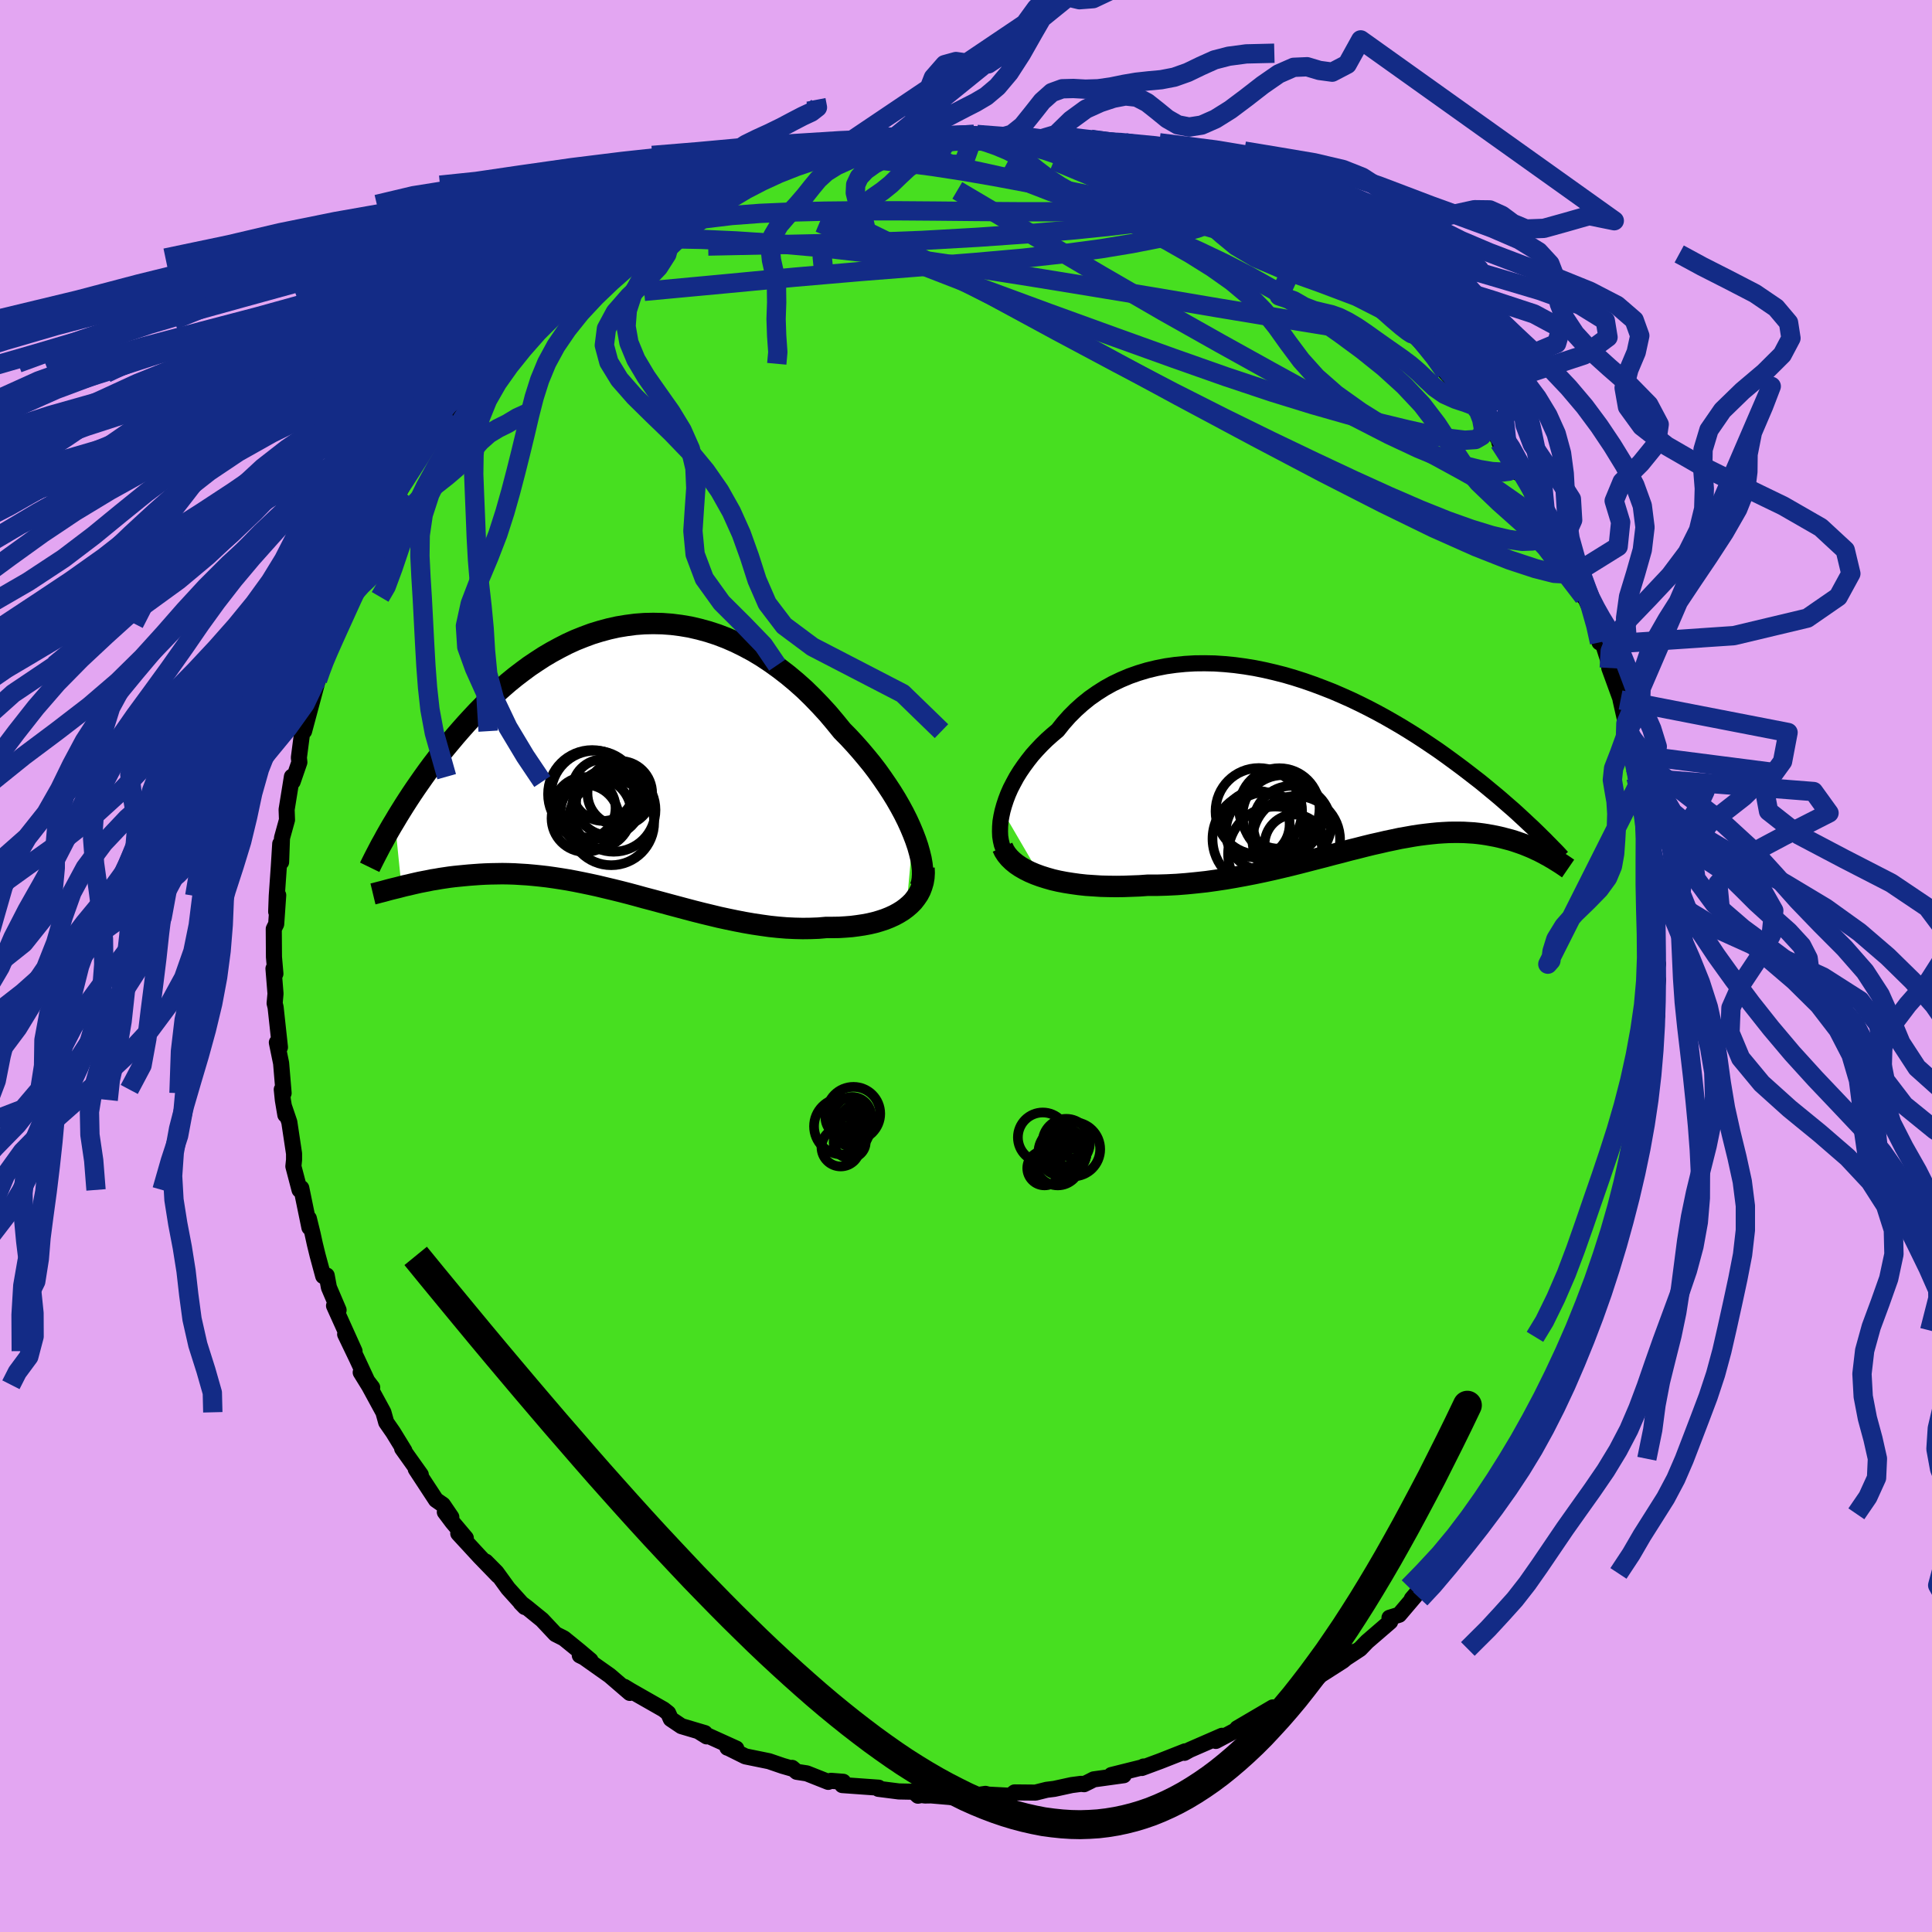 <svg xmlns="http://www.w3.org/2000/svg" width="500" height="500" viewBox="-100 -100 200 200"><defs><clipPath id="c"><path d="m29.98 7.78-.29-.69-.32-.7-.36-.72-.39-.72-.42-.73-.45-.73-.48-.73-.5-.73-.52-.73-.55-.72-.58-.71-.59-.7-.62-.7-.63-.68-.65-.66-.74-.91-.75-.89-.78-.85-.8-.83-.82-.8-.84-.75-.86-.72-.88-.68-.89-.64-.9-.6-.91-.55-.93-.5-.93-.46-.94-.41-.94-.36-.95-.31-.95-.26-.95-.22-.95-.16-.95-.12-.95-.07-.94-.02-.93.02-.93.07-.92.12-.91.15-.9.2-.89.24-.88.27-.86.32-.85.34-.83.38-.82.42-.81.44-.78.46-.77.5-.76.51-.73.54-.72.55-.7.57-.68.59-.66.59-.64.61-.63.61-.61.62-.59.63-.57.62-.55.62-.54.62-.52.62-.51.61-.49.61-.47.62-.46.6-.45.61-.43.6-.42.6-.41.59-.39.58-.38.58-.36.56-.35.56-.34.55-.32.54.69 6.8.35-.09.37-.08.37-.09.39-.09.4-.09.41-.08.42-.08.43-.09.45-.07.45-.08.47-.07.47-.07.49-.06.5-.05.51-.05.53-.05.54-.04.55-.04.56-.03.58-.02.6-.01.6-.01.63.01.63.02.65.04.66.04.67.06.69.07.7.08.71.1.72.11.74.12.75.14.75.15.77.16.78.17.79.19.8.19.81.2.82.21.82.22.83.23.84.22.85.23.85.23.86.23.86.23.87.23.87.22.87.21.87.21.88.19.87.18.88.17.87.15.87.13.86.12.86.09.85.07.85.04.84.02.82-.01.82-.03.8-.07h.68l.66-.01.65-.04.64-.05.62-.08.6-.09.59-.11.56-.13.55-.16.52-.17.5-.2.48-.22.44-.24.42-.26.39-.29"/></clipPath><clipPath id="b"><path d="m-33.21 5.43.16-.57.19-.58.22-.58.26-.59.3-.58.32-.59.36-.58.39-.57.42-.57.44-.56.48-.54.5-.53.53-.52.56-.5.58-.49.58-.73.63-.71.66-.66.7-.63.73-.59.77-.54.8-.51.83-.46.86-.41.88-.37.91-.32.93-.28.95-.23.97-.19.99-.14 1-.1 1.01-.06 1.02-.01 1.03.02 1.04.07 1.03.1 1.04.14 1.04.17 1.04.21 1.03.24 1.02.26 1.02.3 1 .32 1 .35.98.37.97.38.95.41.94.42.92.44.9.45.88.46.86.47.84.48.82.48.8.49.78.49.75.49.73.49.71.48.69.49.66.48.64.47.63.47.6.46.58.45.57.44.54.44.53.44.51.42.5.42.47.41.46.4.45.39.42.38.41.38.39.36.38.36.37.34.34.33 1.37 2.67-.25-.13-.25-.14-.27-.14-.27-.14-.29-.13-.29-.14-.3-.13-.32-.13-.32-.13-.33-.12-.35-.12-.35-.12-.36-.11-.38-.1-.38-.1-.4-.1-.41-.09-.43-.08-.43-.08-.45-.07-.47-.06-.47-.05-.5-.03-.51-.03-.52-.01h-.54l-.55.01-.57.03-.59.04-.6.06-.62.07-.63.08-.65.1-.67.12-.69.12-.7.15-.72.15-.73.17-.76.17-.77.19-.78.2-.81.2-.82.22-.83.21-.86.23-.86.22-.89.23-.89.23-.92.23-.92.22-.94.22-.95.21-.96.2-.98.19-.98.18-.99.17-1 .15-1 .14-1.01.11-1.01.1-1.02.08-1.01.05-1.01.03h-1.01l-.83.06-.81.03-.82.03-.8.01-.79-.01-.78-.02-.77-.05-.76-.05-.74-.08-.72-.1-.7-.11-.68-.13-.65-.15-.63-.18-.6-.19"/></clipPath><filter id="a"><feTurbulence baseFrequency=".05" numOctaves="3" result="noise" type="noise"/><feDisplacementMap in="SourceGraphic" in2="noise" scale="2"/></filter></defs><rect width="100%" height="100%" x="-100" y="-100" fill="#E3A6F2"/><path fill="#47DF20" stroke="#000" stroke-linejoin="round" stroke-width="1.667" d="m71.63-.22-.34 1.57.34.07-.34 3.18.25.56-.46 1.31.16-.01-.09 1.25-.11 2.74-.33 2.71-.41 1.42-.16 1.17.04.66-.12 1.54-.27.23-.34 1.17-.19 2.32-.42.37.05.06-.79 3.13-.02.68-.42 1.39-.57 2.52-.38.96-.16.5-.49 1.37-.47.91-.41 1.9-1 2.27-.47.72.16-.06.02.37-1.28 2.48-1.59 3.41-.13.58.31-1.28-1.67 3.19-.1.73.09.25-1.66 2.89-.25.22-.48.04-.43 1.2-.31.48-1.81 2.33-.67 1.32-.32.11-.91 1.29-.64.88-.23.27-.91 1.6-2.09 1.67-.29.46-1.21 1.67-.12-.26-1.04 1.22.56-.55-1.87 2.2-1 .31.07.41-2.39 2.06-.73.76-1.34.88.65-.57-1.09.92-2.3 1.47-.69.64-1.15 1.21-1.27.82.48-.71-2.07 1.63-.9.15.65-.39-3.68 2.16-.12.19h.01l-2.11 1.12.64-.53-3.35 1.46-.54.3.07-.15-2.54 1-1.94.72.18-.15.08.03-3.41.85 1.28.02-3.11.43-.41.21-.59.29-.29-.04-.99.13-1.79.39-.8.1-1.16.29-2.16-.02-.48.38-.31-.05-1.92-.1-.31-.08-1.84.28-1.31.09-2.47-.21-.63.01-.38-.05-.35.07-.45-.41-1.53-.03-2.12-.27.03-.12-3.77-.27.1-.34-1.27-.1-.28.11-2.22-.88-1.04-.16-.48-.41-.09.05-.9-.26-1.4-.48-2.45-.5-1.85-.92-.01.02.92.09-3.84-1.74.77.48-.18-.34-2.43-.72-1.1-.74-.27-.61-.48-.38-3.42-1.95-.64-.39.57.63-2.09-1.8-1.36-.96-1.3-.92-.43-.21 1.11.52-1.16-.98-1.6-1.3-.87-.44-1.39-1.48-1.6-1.3-.61-.46.43.44-1.73-1.92-1.21-1.67-1.1-1.11 1.28 1.46-1.89-1.95-2.24-2.43.78.48-1.39-1.65-.78-1.04.67.52-.87-1.28-.72-.5-2.09-3.19.52.58-1.93-2.71.24.24-1.17-1.91-.72-1.04-.29-1.04-1.55-2.85.39.28-1.19-1.56 1.08 1.75-1.48-3.18-1.21-2.52.97 1.75-2.12-4.7.47.45-1-2.34-.23-1.24-.36.06-.59-2.18-.28-1.15-.23-1.05-.39-1.59.06.94-.84-4.08-.18.19-.64-2.44.07-.67v-.65l-.49-3.26-.54-1.59.13.84-.26-1.54-.11-1.09.19.38-.26-3.1-.44-2.14.32.49-.45-4.14-.1-.41.09-1-.21-2.59.2.53-.15-1.73-.02-2.91.25-.5.21-2.99-.21 1.71.06-1.63.21-2.99.15-2.41.09 1.89.09-2.49.52-1.88-.04-1.06.37-2.29.18-1.12.08.51.69-2-.05-.48.36-2.78.18.04 1.07-3.99.36-1.34-.48 1.25.93-2.75.15-.86.2-1.06-.01.84 1.54-4.09.57-1.9-.96 2.76 1.26-3 .75-2.69.08-.08 1.41-1.91.4-1.04 1.05-2.74-.47 1.77 1.08-2.95.55-.62.48-.64-.05.17 1.68-2.89-.29.58 2.21-3.57.14-.35-.07-.19 1.33-1.71 1.49-1.6.94-.87-.63.43 1.6-2.02 1.25-.97-.4-.07 1.13-.57 2.08-2.71.46-.03 1.2-1.35-.51.2.92-.54 1.84-1.99-.31.49 2.08-1.72-.76.39 2.93-2.64.87-.44.34.03 1.66-1.06.13-.44 2.28-1.19.5-.25-.3-.07.57-.56 3.19-1.77.78-.26.15.05.39-.5 1.37-.36 1.65-1.13.67-.08 1-.23-.17-.34.41.23 3.38-1.32 2.22-.96-.09.12.88-.19 1.39-.31 1.13-.16-.68-.1 1.96-.19 2.93-.63.88-.07-.62-.15 1.37-.03 1.87-.55-.48.39 3.69-.35-1.07.15 2.49-.46 1.34.12 1.05-.14-.66.22 2.46.02.62.27 2.21-.19.36.31.91-.06 1.49.17-.58-.24 2.4.36h-.63l3.18.73.78.13 1.95.68.28-.09.25.08 1.65.49 2.63.7-.06.07 1.16.62.55.04 1.77.8.07.09 3.28 1.25-1.42-.54 1.92.75 1.39.93-.22-.28 2.86 1.79-.56-.68 2.22 1.67-.47-.56 2.13 1.79h.21l1.83 1.05.89.41.9 1 1.5 1.46-.24-.34.43-.01 1.17 1.59.49.13 1.99 2.08 1.39.79-.68-.26 1.66 1.15.97 1.13 1.14.9.27.58 1.48 1.87-.53-.24 2.02 2.11.96.84.16.74.29-.07.14.51 2.91 4.22-.89-1.08 1.92 3.14.32-.34-.15-.24 1.29 2.73.54.37-.31.08.76 1.67 1.66 2.7.33.7.63 1.17.97 1.5.42 1.48.36 1.04-.35-.95 1.59 3.4.41 1.51.1.77-.12-.03.38.22 1.4 4.36-.77-1.93 1.22 3.35-.05-.04.55 2.44.18.87.52 2.32.35 2.41-.19-1.2.48 1.85.29 1.34.29 1.89.15.26.14 2.35.56 3.09-.24-.18.16 1.78.16-1.37-.03 3.9.4.75L71.35-4v3.8l.28-.02-.34 1.57" filter="url(#a)"/><path fill="#fff" d="m-33.21 5.43.16-.57.19-.58.22-.58.26-.59.3-.58.32-.59.36-.58.39-.57.42-.57.44-.56.48-.54.5-.53.53-.52.56-.5.58-.49.58-.73.63-.71.66-.66.7-.63.73-.59.77-.54.8-.51.83-.46.86-.41.88-.37.91-.32.93-.28.95-.23.97-.19.99-.14 1-.1 1.01-.06 1.02-.01 1.03.02 1.04.07 1.03.1 1.04.14 1.04.17 1.04.21 1.03.24 1.02.26 1.02.3 1 .32 1 .35.98.37.97.38.95.41.94.42.92.44.9.45.88.46.86.47.84.48.82.48.8.49.78.49.75.49.73.49.71.48.69.49.66.48.64.47.63.47.6.46.58.45.57.44.54.44.53.44.51.42.5.42.47.41.46.4.45.39.42.38.41.38.39.36.38.36.37.34.34.33 1.37 2.67-.25-.13-.25-.14-.27-.14-.27-.14-.29-.13-.29-.14-.3-.13-.32-.13-.32-.13-.33-.12-.35-.12-.35-.12-.36-.11-.38-.1-.38-.1-.4-.1-.41-.09-.43-.08-.43-.08-.45-.07-.47-.06-.47-.05-.5-.03-.51-.03-.52-.01h-.54l-.55.01-.57.03-.59.04-.6.06-.62.07-.63.08-.65.1-.67.12-.69.12-.7.15-.72.15-.73.17-.76.17-.77.19-.78.2-.81.2-.82.22-.83.21-.86.23-.86.22-.89.23-.89.23-.92.23-.92.22-.94.22-.95.21-.96.2-.98.19-.98.18-.99.17-1 .15-1 .14-1.01.11-1.01.1-1.02.08-1.01.05-1.01.03h-1.01l-.83.06-.81.03-.82.03-.8.01-.79-.01-.78-.02-.77-.05-.76-.05-.74-.08-.72-.1-.7-.11-.68-.13-.65-.15-.63-.18-.6-.19" filter="url(#a)" transform="translate(36.99 -21.48)"/><path fill="#fff" d="m29.98 7.78-.29-.69-.32-.7-.36-.72-.39-.72-.42-.73-.45-.73-.48-.73-.5-.73-.52-.73-.55-.72-.58-.71-.59-.7-.62-.7-.63-.68-.65-.66-.74-.91-.75-.89-.78-.85-.8-.83-.82-.8-.84-.75-.86-.72-.88-.68-.89-.64-.9-.6-.91-.55-.93-.5-.93-.46-.94-.41-.94-.36-.95-.31-.95-.26-.95-.22-.95-.16-.95-.12-.95-.07-.94-.02-.93.02-.93.07-.92.12-.91.15-.9.2-.89.24-.88.27-.86.32-.85.34-.83.38-.82.42-.81.44-.78.46-.77.5-.76.51-.73.54-.72.55-.7.57-.68.59-.66.59-.64.61-.63.61-.61.62-.59.63-.57.62-.55.62-.54.62-.52.62-.51.61-.49.61-.47.62-.46.6-.45.61-.43.6-.42.6-.41.59-.39.58-.38.58-.36.56-.35.56-.34.55-.32.54.69 6.8.35-.09.37-.08.37-.09.39-.09.4-.09.41-.08.42-.08.43-.09.45-.07.45-.08.47-.07.47-.07.49-.06.5-.05.51-.05.53-.05.54-.04.55-.04.56-.03.58-.02.6-.01.6-.01.63.01.63.02.65.04.66.04.67.06.69.07.7.08.71.1.72.11.74.12.75.14.75.15.77.16.78.17.79.19.8.19.81.2.82.21.82.22.83.23.84.22.85.23.85.23.86.23.86.23.87.23.87.22.87.21.87.21.88.19.87.18.88.17.87.15.87.13.86.12.86.09.85.07.85.04.84.02.82-.01.82-.03.8-.07h.68l.66-.01.65-.04.64-.05.62-.08.6-.09.59-.11.56-.13.55-.16.52-.17.5-.2.48-.22.44-.24.42-.26.39-.29" filter="url(#a)" transform="translate(-35.45 -21.48)"/><g fill="none" stroke="#000" transform="translate(36.99 -21.48)"><path stroke-linejoin="round" stroke-width="1.667" d="m-32.73 9.97-.22-.31-.19-.35-.14-.38-.1-.43-.07-.45-.02-.48.01-.51.04-.53.09-.54.12-.56.16-.57.19-.58.22-.58.26-.59.3-.58.32-.59.36-.58.39-.57.42-.57.44-.56.48-.54.5-.53.53-.52.56-.5.58-.49.58-.73.63-.71.66-.66.7-.63.73-.59.77-.54.8-.51.83-.46.86-.41.88-.37.91-.32.93-.28.95-.23.97-.19.99-.14 1-.1 1.01-.06 1.02-.01 1.03.02 1.04.07 1.03.1 1.04.14 1.04.17 1.04.21 1.03.24 1.02.26 1.02.3 1 .32 1 .35.98.37.97.38.95.41.94.42.92.44.9.45.88.46.86.47.84.48.82.48.8.49.78.49.75.49.73.49.71.48.69.49.66.48.64.47.63.47.6.46.58.45.57.44.54.44.53.44.51.42.5.42.47.41.46.4.45.39.42.38.41.38.39.36.38.36.37.34.34.33.34.33.31.31.31.3.29.3.28.28.26.27.26.26.24.25.23.25.21.23" filter="url(#a)"/><path stroke-linejoin="round" stroke-width="2.222" d="m-33.21 9.18.18.39.24.37.29.35.34.33.38.31.43.29.47.27.5.25.54.23.57.21.6.19.63.18.65.15.68.13.7.11.72.1.74.08.76.05.77.05.78.02.79.01.8-.01.82-.03.81-.03.83-.06h1.01l1.01-.03 1.01-.05 1.02-.08 1.01-.1 1.01-.11 1-.14 1-.15.99-.17.98-.18.98-.19.96-.2.95-.21.94-.22.92-.22.92-.23.89-.23.89-.23.86-.22.86-.23.83-.21.82-.22.81-.2.78-.2.77-.19.76-.17.73-.17.72-.15.7-.15.69-.12.67-.12.65-.1.63-.08.62-.07.6-.06.59-.04.57-.03.55-.01h.54l.52.01.51.03.5.03.47.05.47.06.45.07.43.08.43.08.41.09.4.1.38.1.38.1.36.11.35.12.35.12.33.12.32.13.32.13.3.13.29.14.29.13.27.14.27.14.25.14.25.13.23.14.23.13.22.14.21.13.21.13.19.12.19.13.18.12.17.12.16.11" filter="url(#a)"/><circle cx="-6.593" cy="8.316" r="4.878" clip-path="url(#b)" filter="url(#a)"/><circle cx="-2.803" cy="8.421" r="4.536" clip-path="url(#b)" filter="url(#a)"/><circle cx="-4.193" cy="5.891" r="4.172" clip-path="url(#b)" filter="url(#a)"/><circle cx="-4.968" cy="9.866" r="4.89" clip-path="url(#b)" filter="url(#a)"/><circle cx="-3.233" cy="6.851" r="4.032" clip-path="url(#b)" filter="url(#a)"/><circle cx="-2.993" cy="8.891" r="3.088" clip-path="url(#b)" filter="url(#a)"/><circle cx="-6.028" cy="7.561" r="4.062" clip-path="url(#b)" filter="url(#a)"/><circle cx="-6.678" cy="5.466" r="4.478" clip-path="url(#b)" filter="url(#a)"/><circle cx="-6.943" cy="6.796" r="3.458" clip-path="url(#b)" filter="url(#a)"/><circle cx="-4.553" cy="5.171" r="4.166" clip-path="url(#b)" filter="url(#a)"/></g><g fill="none" stroke="#000" transform="translate(-35.45 -21.48)"><path stroke-linejoin="round" stroke-width="2.222" d="m30.73 13.29.13-.39.07-.43.03-.47-.01-.52-.06-.54-.1-.58-.15-.61-.18-.64-.22-.65-.26-.68-.29-.69-.32-.7-.36-.72-.39-.72-.42-.73-.45-.73-.48-.73-.5-.73-.52-.73-.55-.72-.58-.71-.59-.7-.62-.7-.63-.68-.65-.66-.74-.91-.75-.89-.78-.85-.8-.83-.82-.8-.84-.75-.86-.72-.88-.68-.89-.64-.9-.6-.91-.55-.93-.5-.93-.46-.94-.41-.94-.36-.95-.31-.95-.26-.95-.22-.95-.16-.95-.12-.95-.07-.94-.02-.93.02-.93.07-.92.12-.91.15-.9.2-.89.24-.88.27-.86.32-.85.34-.83.38-.82.42-.81.44-.78.46-.77.5-.76.51-.73.54-.72.55-.7.57-.68.59-.66.59-.64.61-.63.61-.61.62-.59.63-.57.62-.55.62-.54.62-.52.62-.51.61-.49.61-.47.62-.46.6-.45.61-.43.6-.42.6-.41.59-.39.58-.38.58-.36.56-.35.56-.34.55-.32.54-.32.53-.3.52-.29.51-.27.5-.27.48-.25.48-.24.46-.23.45-.22.44-.21.43" filter="url(#a)"/><path stroke-linejoin="round" stroke-width="2.222" d="m31.1 11.33.02.51-.03.49-.08.47-.13.44-.16.42-.21.4-.26.38-.28.36-.33.33-.36.31-.39.29-.42.26-.44.24-.48.22-.5.2-.52.17-.55.16-.56.13-.59.11-.6.09-.62.08-.64.05-.65.04-.66.01h-.68l-.8.07-.82.03-.82.01-.84-.02-.85-.04-.85-.07-.86-.09-.86-.12-.87-.13-.87-.15-.88-.17-.87-.18-.88-.19-.87-.21-.87-.21-.87-.22-.87-.23-.86-.23-.86-.23-.85-.23-.85-.23-.84-.22-.83-.23-.82-.22-.82-.21-.81-.2-.8-.19-.79-.19-.78-.17-.77-.16-.75-.15-.75-.14-.74-.12-.72-.11-.71-.1-.7-.08-.69-.07-.67-.06-.66-.04-.65-.04-.63-.02-.63-.01-.6.01-.6.01-.58.02-.56.03-.55.04-.54.04-.53.05-.51.05-.5.05-.49.06-.47.07-.47.07-.45.08-.45.07-.43.09-.42.08-.41.08-.4.09-.39.09-.37.09-.37.08-.35.09-.34.09-.33.08-.33.08-.31.08-.29.08-.29.08-.28.07-.27.07-.26.07-.25.06" filter="url(#a)"/><circle cx="-.388" cy="3.599" r="3.348" clip-path="url(#c)" filter="url(#a)"/><circle cx="-1.023" cy="5.324" r="4.328" clip-path="url(#c)" filter="url(#a)"/><circle cx="-2.963" cy="3.749" r="4.56" clip-path="url(#c)" filter="url(#a)"/><circle cx="-4.033" cy="5.134" r="3.208" clip-path="url(#c)" filter="url(#a)"/><circle cx="-3.973" cy="6.194" r="3.48" clip-path="url(#c)" filter="url(#a)"/><circle cx="-2.868" cy="5.649" r="3.668" clip-path="url(#c)" filter="url(#a)"/><circle cx="-3.253" cy="3.689" r="4.562" clip-path="url(#c)" filter="url(#a)"/><circle cx="-1.273" cy="6.604" r="4.442" clip-path="url(#c)" filter="url(#a)"/><circle cx="-2.128" cy="3.274" r="3.19" clip-path="url(#c)" filter="url(#a)"/><circle cx="-1.548" cy="4.594" r="3.368" clip-path="url(#c)" filter="url(#a)"/></g><g fill="none" stroke="#132B86" stroke-linejoin="round" stroke-width="2"><path d="m33.09-75.99.25.09.77.55.82.56.71.52.5.44.24.33-.07.19-.37.05-.64-.08-.92-.2-1.21-.32-1.54-.47-1.93-.66-2.32-.87-2.72-1.07-3.13-1.27-3.57-1.47-4.09-1.72-4.76-1.98" filter="url(#a)"/><path d="m40.08-70.84.03-.12.39.3.58.54.6.59.48.48.22.28-.09.04-.43-.18-.79-.43-1.18-.67-1.61-.97-2.09-1.28-2.6-1.66-3.2-2.07-3.86-2.57" filter="url(#a)"/><path d="m-13.9-84.07.47-.07 1.87-.01 2.36.12 2.5.28 2.63.42 2.85.55 3.12.66 3.36.75 3.54.82 3.64.85 3.69.87 3.7.9 3.7.98 3.71 1.07 3.68 1.09 3.53.91M62.2-42.22l.41 1.14-.48.5-1.24-.07-1.94-.49-2.67-.88-3.5-1.38-4.38-1.95-5.27-2.57L37-51.05l-7.01-3.69-7.95-4.25-8.96-4.86-10.16-5.43-11.75-5.86" filter="url(#a)"/><path d="m26.9-79.63-.43-.09.34.35.32.48.08.5-.25.51-.62.5-1 .5-1.4.51-1.82.52-2.24.54-2.7.53-3.2.53-3.74.5-4.34.48-4.96.44-5.58.44-6.2.49-6.84.59-7.49.71-8.15.76m71-3.46.96.99.85.81.75.66.78.7.89.79.94.84.93.82.84.72.69.6.52.47.33.33.11.16-.13-.04-.4-.26-.64-.5-.86-.73-1.08-.96-1.36-1.28-1.82-1.77M10.04-85.22l.52.22 1.48.41 1.56.43 1.44.4 1.32.38 1.26.37 1.21.36 1.12.35.94.32.71.24.46.17.2.08-.07-.03-.42-.15-.88-.31-1.44-.48-1.91-.63" filter="url(#a)"/><path d="m55.21-54.2 1.17 1.81.32.63-.1.33-.41.21-.71.09-1.01-.05-1.32-.22-1.68-.42-2.08-.71-2.53-1.04-3.03-1.42-3.55-1.82L36.19-59l-4.66-2.56-5.24-2.91-5.84-3.29-6.46-3.74-7.11-4.19-7.78-4.6m-26.84.95 1.34-.52 1.2-.54.97-.42.81-.32.78-.3.81-.3.79-.27.61-.2.3-.05-.1.12-.51.29-.9.45-1.31.63-1.8.85-2.33 1.12-2.74 1.32" filter="url(#a)"/><path d="m-35.43-74.35.98-.49 1.87-.34 2.35-.1 2.89.06 3.52.16 4.09.27 4.53.4 4.92.56 5.29.7 5.66.84 5.99.94 6.26 1.02 6.48 1.07 6.68 1.13 6.93 1.15 7.15 1.16m-73.18-10.16.54-.2 1.14-.32 1.9-.43 2.43-.43 2.73-.33 2.95-.22 3.19-.14 3.44-.09 3.68-.04h3.87l4 .03 4.13.04 4.24.03h4.34l4.38.01 4.32.04 4.24.11 4.23.23" filter="url(#a)"/><path d="m-16.42-83.6 1.34-.17 1.49.01 1.94.12 2.45.2 2.81.29 3 .39 3.11.48 3.24.56 3.42.64 3.6.71 3.74.77 3.79.8 3.74.78 3.6.74 3.37.73 3.16.77m21.38 18 .28.29.35.91.18.98-.2.73-.64.37-1.09.07-1.53-.18-1.97-.37-2.4-.53-2.85-.69-3.28-.85-3.72-1.06-4.21-1.3L26.92-61l-5.39-1.9-6.09-2.19-6.84-2.48-7.51-2.77-7.99-3.1-8.27-3.5" filter="url(#a)"/><path d="m23.62-80.88 1.7.7.46.37.07.38-.23.43-.6.44-1.03.43-1.54.42-2.06.4-2.61.39-3.17.37-3.78.38-4.44.37-5.13.36-5.83.33-6.55.25-7.34.16-8.23.17" filter="url(#a)"/><path d="m59.13-48.54.02.6.33 1.13.24 1.09-.02.85-.36.57-.7.3-1.06.04-1.41-.2-1.76-.41-2.12-.65-2.47-.88-2.84-1.14-3.23-1.4-3.63-1.65-4.05-1.9-4.47-2.14-4.89-2.4-5.3-2.68-5.73-2.99-6.17-3.29-6.67-3.62-7.34-3.9-8.35-4.07" filter="url(#a)"/><path d="m.83-86.08-1.12 3.11-1.25-.03-1.22-.46-1.15-.15-1.08.3-1 .69-.92.86-.87.84-.87.7-.91.63-.95.71-.95.87-.89.95-.79.88-.71.75-.64.81-.39 1.26.23 2.25m7.98-14.29 2.09-3.48 1.2-3.08 1.18-1.35 1.16-.32 1.1.16 1.1.23 1.15-.15 1.23-.82 1.28-1.49 1.26-1.81 1.2-1.65 1.12-1.06 1.06-.32 1.08.22 1.2.29 1.42-.11 1.65-.78 1.78-1.42 1.71-1.92 1.4-2.27.83-1.86-28.59 23.15 1.25-.69 1.11-.48 1.16-.37 1.18-.42 1.15-.53 1.1-.58 1.06-.55 1.04-.53 1.1-.65 1.16-.98 1.23-1.46 1.26-1.95 1.23-2.17 1.14-1.97 1.05-1.3 1-.49 1.08-.2 1.48-.96 2.76-2.33-29.38 19.78-1.11.17-1.05.11-1.07.07-1.21.13-1.32.26-1.31.38-1.18.42-1.02.41-.91.39-.89.39-.91.37-.92.35-.93.33-.92.33-.97.39-1.1.52-1.2.65-.97.58-.23.18-2.31 3.29.61-.76.8-.9.72-.74.8-.59.93-.53 1-.55.98-.58.92-.63.85-.69.82-.77.78-.84.78-.88.79-.85.87-.75 1-.65 1.16-.57 1.27-.58 1.27-.62 1.15-.61 1.02-.53.9-.42.63-.49-.15-.78M-38.3-72.88l-2.31.74-1.42.18-1.19.24-1.39-.1-1.53-.34-1.39-.19-1.1.25-.88.71-.82.96-.91.97-1.08.78-1.32.48-1.58.12-1.86-.21-2.08-.45-2.17-.46-2.06-.22-1.8.19-1.56.56-1.53.7-1.8.6-2.14.51-2.35.62-2.7 1.41M69.65-18.85l.59 1.27.95 1.2 1 1.28 1.09 1.38 1.36 1.3 1.61 1.15 1.59 1.05 1.38 1.08 1.24 1.21 1.37 1.37 1.63 1.48 1.7 1.51 1.35 1.47.67 1.31.14 1.1.35.9 1.67.57M-48.23-62.98l-.51.69-.38.79-.53.88-.56.93-.57.95-.62.98-.66 1.01-.66 1.07-.59 1.13-.54 1.2-.54 1.28-.58 1.33-.65 1.3-.63 1.16-.32.61m7.21-14.74-.78-.35-1.59-.24-2.1-.67-2.03-.55h-1.68l-1.36.51-1.27.73-1.41.68-1.64.51-1.77.42-1.71.46-1.48.61-1.21.76-1.04.82-1.04.77-1.18.65-1.38.55-1.56.56-1.71.66-1.91.77-2.18.57-2.3-.35" filter="url(#a)"/><path d="m-45.07-57.39-1.38.63-1.03.62-.97.48-.94.57-.87.77-.81.91-.81.95-.87.91-.97.83-.99.78-.96.75-.85.75-.74.76-.63.81-.55.87-.49.95-.48 1.04-.51 1.13-.63 1.19-.87 1.16-1.19 1.14-1.34 1.5-1.2 2.44.39-.86-.09-.93-.52-.94-.31-1.46.05-1.64.21-1.69.12-1.75-.02-1.79-.08-1.72-.03-1.56.04-1.44.02-1.41-.07-1.48-.11-1.57.05-1.59.39-1.55.73-1.61.74-1.89.41-1.53" filter="url(#a)"/><path d="m-67.09-29.64-.04.04.31-.9.38-1.01.43-1.02.47-1.06.49-1.09.5-1.1.5-1.1.51-1.12.56-1.19.62-1.22.66-1.24.67-1.22.63-1.14.58-1.06.54-.96.57-.93.62-.86.63-.6M68.49-24.23l.81-1.61.54-1.68.05-1.47.18-1.52.57-1.68.87-1.8 1.07-1.87 1.24-1.96 1.43-2.15 1.62-2.4 1.64-2.52 1.38-2.41.83-2.08.22-1.78.02-1.81.45-2.27 1.16-2.71.79-2.06L68.31-25.1l-.04 1.35-.64 1.76-.59 1.52-.13 1.21.18 1.09.2 1.14.08 1.27-.04 1.37-.08 1.41-.1 1.36-.23 1.29-.5 1.2-.86 1.18-1.18 1.21-1.32 1.28-1.18 1.34-.82 1.34-.39 1.25-.12.97-.32.37 11.33-22.52-.57-1.84-.64-1.46-.56-1.34-.51-1.27-.46-1.23-.44-1.17-.45-1.11-.49-1.03-.52-.96-.57-.94-.59-.97-.58-1.03-.54-1.06-.47-1.09-.4-1.12-.41-1.18-.53-1.19-.75-1.15-1.04-1.19-1.46-1.75m-6.53-11.06-.4-.12-.82-.32-1.15-.38-1.14-.51-.99-.69-.86-.8-.83-.8-.87-.75-.91-.68-.93-.65-.93-.65-.93-.66-.94-.67-.93-.63-.91-.54-.86-.43-.83-.3-.86-.2-.95-.23-1.01-.39-1.08-.62-1.49-.49 2.53-5.4 2.97-2.19 1.77-.45h1.36l1.12.12 1.06.07 1.1.05 1.24.05 1.48-.03 1.77-.27 1.93-.47 1.88-.41 1.58.02 1.25.56 1.13.84 1.38.58 1.84-.07 2.23-.62 2.45-.7 2.61.53-26.25-18.72-1.4 2.53-1.55.81-1.33-.18-1.27-.38-1.39.06-1.55.68-1.66 1.15-1.7 1.32-1.64 1.23-1.55.97-1.43.63-1.29.2-1.18-.23-1.08-.62-1.04-.85-1.05-.83-1.08-.56-1.16-.13-1.25.24-1.36.45-1.48.67-1.56 1.14-1.53 1.49-1.69.5" filter="url(#a)"/><path d="m31.92-94.49-2.91.07-1.81.24-1.47.38-1.4.63-1.39.67-1.38.49-1.35.26-1.31.12-1.28.14-1.29.22-1.31.27-1.34.19-1.31.04-1.26-.07-1.15.03-1.07.39-1.01.9-1.01 1.28-1.03 1.28-1.08.86-1.15.32-.98-.06m-1.8-.24-2.21.1-2.31.18-2.46.25-2.48.33-2.46.41-2.45.47-2.49.54-2.54.61-2.59.68-2.6.75-2.59.8-2.56.87-2.52.91-2.48.99-2.44 1.07-2.41 1.16-2.44 1.27-2.51 1.36-2.66 1.42-2.84 1.47-3.08 1.48-3.32 1.47-3.53 1.5-3.61 1.55-3.44 1.65-2.99 1.73-2.52 1.8-2.53 1.9-3.69 1.95" filter="url(#a)"/><path d="m.83-86.08-2.18.1-2.42.17-2.64.25-2.76.33-2.85.41-2.84.47-2.74.53-2.56.6-2.36.68-2.24.73-2.22.8-2.33.85-2.56.91-2.88.97-3.24 1.04-3.66 1.15-4.1 1.25-4.57 1.36-4.95 1.44-5.16 1.49-5.17 1.47-5.01 1.42-4.92 1.4-5.05 1.54-5.1 1.78-3.32 1.57" filter="url(#a)"/><path d="m-2.98-85.75-2.98.14-2.84.34-3.17.42-3.71.48-4.03.53-3.89.61-3.44.68-2.94.74-2.67.8-2.76.85-3.19.9-3.87.96-4.68 1.04-5.48 1.13-6.1 1.25-6.37 1.36-6.07 1.47-5.23 1.5-4.05 1.47-3.17 1.36-3.25 1.31-4.59 1.56-6.67 2.44" filter="url(#a)"/><path d="m-2.98-85.75-3.08.15-2.5.34-2.3.43-2.25.49-2.26.54-2.37.63-2.56.69-2.83.76-3.09.82-3.3.87-3.41.93-3.43 1-3.38 1.09-3.31 1.18-3.21 1.27-3.1 1.37-2.93 1.43-2.74 1.46-2.55 1.49-2.47 1.5-2.59 1.53-2.93 1.6-3.44 1.68-3.92 1.8-4.15 1.93-4.09 2.1-3.95 2.28-4.05 2.37-4.63 2.12-5.54 1.19" filter="url(#a)"/><path d="m-6.67-85.4-1.3.2-1.73.33-1.94.4-1.98.48-1.97.57-1.93.65-1.85.73-1.74.8-1.64.85-1.56.93-1.49.99-1.44 1.07-1.41 1.13-1.38 1.21-1.33 1.27-1.24 1.36-1.09 1.43-.85 1.52-.52 1.6-.13 1.66.3 1.7.72 1.74 1.06 1.78 1.27 1.81 1.3 1.84 1.15 1.89.86 1.94.47 2 .09 2.06-.15 2.15-.15 2.28.23 2.41.95 2.52 1.79 2.49 2.31 2.3 2.03 2.1 1.41 2.07" filter="url(#a)"/><path d="m-6.67-85.4-1.39.2-1.97.33-2.85.4-3.64.48-3.99.57-3.81.65-3.42.73-3.14.8-3.11.85-3.22.93-3.29.99-3.24 1.07-3.05 1.13-2.79 1.21-2.57 1.27-2.5 1.36-2.58 1.43-2.8 1.52-3.11 1.6-3.4 1.66-3.59 1.7-3.63 1.74-3.5 1.78-3.27 1.81-3.01 1.84-2.82 1.89-2.81 1.94-3.06 2-3.55 2.06-4.17 2.15-4.77 2.28-5.14 2.41-5.22 2.52-4.99 2.49-4.67 2.3-4.76 2.1-4.08 2.07" filter="url(#a)"/><path d="m-8.06-85.24-1.94.31-2.43.42-2.4.46-2.69.55-3.11.64-3.38.72-3.42.78-3.31.82-3.22.89-3.17.96-3.1 1.03-2.98 1.09-2.92 1.16-3.03 1.2-3.53 1.28-4.36 1.36-5.3 1.47-5.96 1.58-5.94 1.68-5.26 1.72-4.52 1.75-4.78 1.79-7.12 2.23" filter="url(#a)"/><path d="m-9.43-85.21-1.57.37-2.41.49-2.5.54-2.49.62-2.6.7-2.77.78-2.99.83-3.17.88-3.37.93-3.6 1-3.91 1.09-4.18 1.19-4.36 1.29-4.44 1.37-4.47 1.44-4.62 1.47-4.96 1.48-5.45 1.51-5.87 1.54-6.01 1.6-5.73 1.7-5.09 1.81-4.31 1.95-3.69 2.09-3.57 2.24-4.11 2.29-5.27 2.21-6.11 2.08-3.01 2.58M70.38-15.36l.65 4.02.98 2.78 2.09 2.45 3.95 2.4 5.36 2.42 5.31 2.42 3.84 2.45 1.9 2.49.44 2.54-.07 2.57.2 2.56.8 2.53 1.27 2.49 1.4 2.47 1.24 2.46.94 2.48.61 2.48.28 2.48-.04 2.46-.27 2.43-.26 2.41.1 2.39.7 2.37 1.3 2.34 1.72 2.27 2.15 2.07 3.06 1.68 4.65 1.4" filter="url(#a)"/><path d="m70.38-15.36 3.73 4.04-.01 2.8-.19 2.48.05 2.42.11 2.44.11 2.45.17 2.48.26 2.52.3 2.55.3 2.58.27 2.58.24 2.54.19 2.52.12 2.5-.01 2.49-.21 2.49-.45 2.49-.67 2.49-.84 2.46-.9 2.44-.89 2.41-.84 2.38-.8 2.32-.85 2.27-.95 2.21-1.12 2.14-1.27 2.09-1.39 2.03-1.43 2.01L62 58.25l-1.33 1.96-1.29 1.9-1.27 1.81-1.29 1.65-1.35 1.5-1.42 1.54-2.1 2.09M-14.58-84.17l-4.72.37-1.04.58-1.16.72-2.07.81-3.08.84-3.92.89-4.38.94-4.38 1.01-3.98 1.1-3.42 1.2-2.87 1.31-2.56 1.38-2.61 1.45-3.04 1.48-3.73 1.5-4.48 1.52-5.01 1.56-5.2 1.64-4.99 1.72-4.58 1.85-4.26 1.96-4.28 2.08-4.75 2.17-5.47 2.21-5.99 2.18-6 2.12-5.61 2.08-5.16 2.14-4.65 2.31-5.4 2.6" filter="url(#a)"/><path d="m-15.03-83.91-4.28.62-4.35.77-2.75.83-1.89.86-1.93.89-2.43.94-3 1.02-3.41 1.1-3.58 1.21-3.52 1.32-3.36 1.39-3.18 1.46-3.07 1.48-2.97 1.51-2.88 1.53-2.8 1.58-2.77 1.64-2.88 1.75-3.18 1.86-3.64 1.97-4.18 2.07-4.63 2.15-4.87 2.19-4.85 2.17-4.63 2.14-4.39 2.11-4.32 2.12-4.44 2.16-4.57 2.23-4.64 2.56-5.41 4.06" filter="url(#a)"/><path d="m-15.03-83.91-5.09.61-4.9.76-3.01.82-2.54.85-2.93.87-3.13.92-2.86.98-2.39 1.07-2.2 1.18-2.49 1.29-3.15 1.38-3.86 1.45-4.24 1.48-4.12 1.47-3.64 1.47-3.25 1.48-3.35 1.56-4.05 1.64-5.15 1.75-6.27 1.86-7.2 2.04-7.29 2.38-5.39 3.11" filter="url(#a)"/><path d="m-15.03-83.91-2.31.62-2.39.77-2.38.83-2.28.86-2.14.89-1.99.94-1.89 1.02-1.86 1.1-1.9 1.21-2 1.32-2.08 1.39-2.14 1.46-2.15 1.48-2.12 1.51-2.05 1.53-2.01 1.58-1.98 1.64-2 1.75-2.01 1.86-2.02 1.97-2.03 2.07-1.98 2.15-1.89 2.19-1.73 2.17-1.55 2.14-1.39 2.11-1.33 2.12-1.35 2.16-1.4 2.23-1.51 2.56-2.18 4.06" filter="url(#a)"/><path d="m-16.42-83.6-4.94.64-2.43.9-2.35.84-2.7.84-2.9.91-2.89 1-2.74 1.09-2.53 1.15-2.36 1.21-2.32 1.27-2.45 1.36-2.69 1.45-2.98 1.53-3.21 1.61-3.36 1.67-3.53 1.71-3.78 1.74-4.14 1.78-4.55 1.8-4.85 1.84-4.92 1.88-4.73 1.93-4.46 1.99-4.38 2.06-4.77 2.15-5.76 2.27-7.17 2.41-8.52 2.51-9.15 2.49-8.29 2.29-5.5 2.08-1.88 2.06" filter="url(#a)"/><path d="m-16.42-83.6-2.03.63-2.74.9-2.92.83-3.29.82-3.6.9-3.64.98-3.45 1.07-3.07 1.13-2.64 1.19-2.27 1.25-2.07 1.32-2.11 1.41-2.42 1.51-2.96 1.59-3.66 1.67-4.35 1.7-4.96 1.73-5.38 1.73-5.62 1.75-5.75 1.78-5.71 1.85-5.29 1.93-4.17 2.06-2.79 2.09-4.37 1.69" filter="url(#a)"/><path d="m-17.3-83.41-3.97.86-3.7.87-3.16.86-3.08.89-3.24.92-3.2 1-2.92 1.1-2.68 1.21-2.71 1.31-3.08 1.41-3.56 1.45-3.96 1.49-4.11 1.5-4.08 1.51-4.02 1.56-4.07 1.63-4.32 1.73-4.72 1.84-5.1 1.96-5.39 2.09-5.51 2.17-5.5 2.2-5.26 2.18-4.78 2.11-4.32 2.08-4.82 2.13-6.81 2.31-6.31 2.59" filter="url(#a)"/><path d="m-17.3-83.41-2.38.86-2.29.87-2.02.87-1.85.88-1.78.93-1.76 1.01-1.75 1.1-1.76 1.21-1.76 1.31-1.76 1.41-1.77 1.46-1.74 1.48-1.7 1.51-1.65 1.52-1.59 1.56-1.53 1.64-1.48 1.74-1.44 1.85-1.42 1.97-1.38 2.08-1.36 2.16-1.3 2.19-1.19 2.17-1.03 2.13-.87 2.09-.74 2.1-.71 2.1-.71 1.92-.63 1.08" filter="url(#a)"/><path d="m-19.43-82.57-5.41.92-4.25.86-2.28.87-1.81.91-2.15 1-2.48 1.09-2.56 1.2-2.53 1.32-2.54 1.41-2.67 1.47-2.82 1.49-2.93 1.49-2.99 1.5-3.06 1.54-3.24 1.62-3.6 1.71-4.15 1.84-4.78 1.96-5.24 2.09-5.33 2.18-4.93 2.22-4.21 2.18-3.64 2.08-3.89 2.01-5.06 2.04-5.97 2.35" filter="url(#a)"/><path d="m-22.81-81.25-.88.27-2.01.62-2.79.87-3.01 1.02-2.7 1.11-2.18 1.17-1.77 1.22-1.65 1.29-1.85 1.36-2.27 1.46-2.77 1.55-3.19 1.62-3.47 1.68-3.57 1.72-3.54 1.76-3.42 1.78-3.3 1.81-3.17 1.85-3.03 1.89-2.88 1.95-2.69 2.02-2.55 2.08-2.46 2.18-2.46 2.27-2.46 2.36-2.33 2.42-2.04 2.4-1.8 2.33-1.93 2.28-2.7 2.36-3.82 2.64-4.41 3.13-3.48 3.21" filter="url(#a)"/><path d="m-22.81-81.25-1.07.27-1.75.62-2.43.87-3.32 1.02-4.14 1.11-4.56 1.16-4.49 1.22-4.06 1.28-3.49 1.37-2.95 1.45-2.51 1.54-2.18 1.63-1.98 1.68-1.89 1.72-1.97 1.75-2.24 1.77-2.66 1.81-3.15 1.85-3.57 1.89-3.82 1.94-3.87 2.01-3.75 2.08-3.57 2.16-3.41 2.28-3.29 2.37-3.3 2.43-3.43 2.41-3.66 2.31-4.12 2.19-4.96 2.23-5.89 2.61-3.72 3.91m198.24 8.69.09 2.45-.01 2.32v2.44l.05 2.55.07 2.53.02 2.47-.09 2.43-.22 2.47-.37 2.55-.48 2.62-.58 2.64-.67 2.6-.73 2.51-.78 2.43-.81 2.41-.85 2.45-.86 2.5-.9 2.56-.96 2.54-1.09 2.52-1.17 2.39-.99 1.63m11.33-54.01 4.83 2.48 4.01 2.36 3.1 2.47 1.45 2.57-.27 2.56-1.39 2.5-1.65 2.48-1.12 2.53-.1 2.58 1.1 2.63 2.18 2.63 2.89 2.6 3.12 2.55 2.89 2.5 2.33 2.49 1.6 2.5.8 2.51.06 2.52-.54 2.52-.89 2.51-.92 2.48-.68 2.46-.28 2.41.13 2.35.43 2.24.58 2.14.46 2.04-.09 2-.9 1.98-1.19 1.74" filter="url(#a)"/><path d="m70.23-15.62.27 2.49.27 2.37.22 2.48.12 2.58.01 2.57-.06 2.51-.13 2.5-.18 2.54-.23 2.59-.29 2.64-.33 2.63-.39 2.6-.44 2.56-.5 2.52-.56 2.51-.64 2.51-.72 2.51-.81 2.53-.87 2.52-.95 2.5-1 2.48-1.07 2.44-1.12 2.39-1.15 2.32-1.19 2.24-1.21 2.16-1.24 2.07-1.27 2.02-1.31 1.97-1.38 1.95-1.45 1.91-1.57 1.89-1.69 1.82-1.55 1.59M-23.05-81.14l-4.58.64-4.46.94-3.56 1.07-3.05 1.14-2.28 1.18-1.48 1.22-1.06 1.28-1.17 1.36-1.69 1.46-2.33 1.55-2.88 1.63-3.24 1.68-3.47 1.73-3.67 1.75-3.91 1.78-4.17 1.81-4.43 1.85-4.57 1.9-4.56 1.94-4.4 2.02-4.14 2.08-3.9 2.18-3.82 2.27-4.02 2.36-4.53 2.41-5.16 2.4-5.56 2.33-5.29 2.28-4.12 2.35-2.46 2.65-1.51 3.12-2.29 3.21" filter="url(#a)"/><path d="m-24.72-80.83-2.46 1.21-2.69 1.13-3.25 1.16-3.42 1.19-3.08 1.23-2.43 1.28-1.87 1.37-1.65 1.47-1.88 1.57-2.43 1.64-3.14 1.7-3.8 1.73-4.2 1.77-4.25 1.79-3.93 1.82-3.37 1.86-2.7 1.92-2.13 1.97-1.76 2.03-1.63 2.11-1.71 2.2-1.94 2.27-2.28 2.34-2.66 2.39-3 2.39-3.19 2.4-3.1 2.42-2.74 2.48-2.29 2.57-2.08 2.65-2.27 2.63-2.69 2.51-2.91 2.44-3.03 2.75-4.4 3.68" filter="url(#a)"/><path d="m-24.72-80.83-2.65 1.21-2.57 1.12-2.64 1.16-2.48 1.18-2.32 1.22-2.25 1.28-2.21 1.36-2.12 1.46-2.04 1.55-2.06 1.64-2.26 1.69-2.66 1.73-3.19 1.75-3.69 1.78-4.03 1.81-4.11 1.84-3.88 1.9-3.47 1.95-3 2.01-2.65 2.08-2.53 2.17-2.69 2.28-3.02 2.36-3.4 2.41-3.61 2.4-3.53 2.33-3.17 2.27-2.72 2.35-2.34 2.64-2.18 3.12-2.44 3.21m87.91-59.26-.84 1.21-2.17 1.12-1.77 1.15-.85 1.19-.28 1.21-.34 1.27-.87 1.36-1.41 1.46-1.63 1.55-1.43 1.64-.91 1.69-.22 1.72.47 1.75 1.09 1.78 1.58 1.8 1.87 1.84 1.96 1.89 1.87 1.94 1.66 2.01 1.44 2.07 1.22 2.17 1.02 2.27.85 2.37.78 2.43 1.05 2.41 1.75 2.3 2.94 2.19 4.29 2.22 5.04 2.61 4.02 3.9" filter="url(#a)"/><path d="m-27.74-79.34-2.94.85-2.15 1.15-2.04 1.18-2.23 1.19-2.29 1.25-2.17 1.33-2.01 1.44-1.93 1.54-2.03 1.63-2.27 1.69-2.58 1.71-2.86 1.74-3.04 1.74-3.11 1.78-3.09 1.81-3 1.85-2.81 1.92-2.5 1.95-2.15 1.99-1.89 2.03-1.93 2.18-2.36 2.51-2.79 3.1-2.21 4.33" filter="url(#a)"/><path d="m-28.13-78.84-1.8.77-2.42 1.16-2.38 1.27-2.37 1.38-2.53 1.49-2.77 1.53-2.94 1.53-3 1.52-2.92 1.54-2.76 1.59-2.6 1.68-2.5 1.79-2.48 1.9-2.55 2.01-2.68 2.08-2.83 2.15-3 2.17-3.16 2.17-3.31 2.17-3.43 2.18-3.5 2.2-3.54 2.23-3.48 2.28-3.36 2.3-3.16 2.33-2.87 2.33-2.55 2.33-2.25 2.36-2.2 2.43-2.64 2.53-3.55 2.61-4.81 2.71-7.31 2.87" filter="url(#a)"/><path d="m-28.28-78.89-3.13 1.55-2.94 1.24-2.88 1.2-2.75 1.25-2.66 1.34-2.54 1.46-2.36 1.57-2.17 1.65-2.07 1.71-2.1 1.73-2.26 1.75-2.41 1.77-2.48 1.8-2.39 1.84-2.23 1.88-2.05 1.94-1.94 2-1.95 2.07-2.1 2.16-2.39 2.27-2.78 2.38-3.13 2.43-3.28 2.4-3.19 2.29-3.07 2.18-3.24 2.22-3.87 2.6-4.36 3.9" filter="url(#a)"/><path d="m-28.28-78.89-2.43 1.55-.87 1.24-.76 1.2-1.19 1.25-1.53 1.34-1.66 1.46-1.64 1.57-1.54 1.65-1.37 1.71-1.18 1.73-.95 1.75-.73 1.77-.57 1.8-.47 1.84-.44 1.88-.47 1.94-.5 2-.54 2.07-.61 2.16-.73 2.27-.92 2.38-1.02 2.43-.92 2.4-.5 2.29.14 2.18.8 2.22 1.17 2.6.24 3.9m20.41-54.32-5.72 1.68-2.18 1.28-1.36 1.37-1.57 1.51-1.9 1.55-2.12 1.54-2.31 1.5-2.55 1.5-2.82 1.57-3.06 1.65-3.17 1.77-3.09 1.89-2.83 2-2.49 2.09-2.22 2.15-2.12 2.17-2.26 2.17-2.61 2.15-3.11 2.14-3.59 2.16-3.94 2.21-4.02 2.28-3.81 2.33-3.51 2.36-3.32 2.28-3.3 2.14-2.92 2.07-2.04 2.77" filter="url(#a)"/><path d="m-29.06-78.63-3.53 1.67-4.04 1.28-3.43 1.36-3.05 1.5-3.41 1.55-4 1.53-4.24 1.49-4.05 1.49-3.65 1.54-3.27 1.64-3.17 1.75-3.51 1.87-4.33 1.99-5.47 2.09-6.62 2.16-7.42 2.17-7.66 2.16-7.37 2.12-6.68 2.11-5.75 2.11-4.68 2.17-3.65 2.26-3.02 2.4-3.44 2.53-6.43 1.69M69.94-17.51l.65 2.89.47 3.1.23 2.77.09 2.56.05 2.46.03 2.45.01 2.46-.03 2.47-.08 2.52-.15 2.55-.22 2.57-.3 2.57-.38 2.54-.45 2.51-.52 2.5-.58 2.49-.64 2.49-.69 2.49-.75 2.48-.8 2.46-.87 2.45-.92 2.41-.97 2.38-1.01 2.34-1.07 2.28-1.12 2.21-1.18 2.14-1.26 2.07-1.34 2.02-1.42 2-1.5 2-1.59 2.02-1.66 2.04-1.63 1.93-1.31 1.4M-32.82-76.3l-1.14.73-2.02 1.26-2.46 1.53-2.54 1.6-2.39 1.55-2.21 1.49-2.17 1.49-2.27 1.56-2.37 1.66-2.38 1.77-2.32 1.9-2.23 2.01-2.18 2.1-2.2 2.15-2.28 2.17-2.35 2.17-2.36 2.15-2.26 2.14-2.11 2.17-1.96 2.22-1.93 2.27-2.05 2.32-2.23 2.34-2.23 2.29-1.86 2.23-1.23 2.27-.81 2.58-1.54 3.09" filter="url(#a)"/><path d="m-32.82-76.3-1.44.74-3.15 1.28-3.46 1.55-3.02 1.6-2.45 1.56-2.09 1.51-2.06 1.53-2.2 1.59-2.33 1.69-2.29 1.81-2.1 1.93-1.87 2.03-1.69 2.11-1.62 2.15-1.67 2.18-1.79 2.19-1.9 2.18-1.99 2.2-1.98 2.22-1.89 2.25-1.77 2.28-1.67 2.31-1.61 2.34-1.66 2.35-1.73 2.38-1.76 2.4-1.7 2.44-1.55 2.48-1.34 2.51-1.21 2.52-1.19 2.51-1.29 2.51-1.41 2.54-1.49 2.63-1.46 2.84-1.33 3.08-1.61 2.74" filter="url(#a)"/><path d="m-32.82-76.3-3.26.73-1.82 1.25-2.1 1.53-3.02 1.59-4.23 1.55-5.26 1.48-5.59 1.49-5.1 1.54-4.15 1.65-3.37 1.76-3.25 1.89-3.75 2-4.54 2.1-5.2 2.15-5.48 2.18-5.46 2.16-5.34 2.13-5.18 2.13-4.93 2.14-4.47 2.2-3.87 2.27-3.56 2.36-4.04 2.4-5.44 2.3-6.9 1.96-5.95 1.06m115.56-47.93-2.38 1.33-2.15 1.25-2.46 1.32-2.75 1.46-2.77 1.59-2.61 1.67-2.4 1.72-2.24 1.73-2.18 1.74-2.24 1.76-2.4 1.78-2.59 1.82-2.71 1.87-2.65 1.92-2.43 1.98-2.17 2.04-2.07 2.13-2.23 2.26-2.57 2.4-3 2.51-3.4 2.47-3.63 2.25-3.35 2.06-2.47 2.03" filter="url(#a)"/><path d="m-32.52-76.23-3.74 1.34-1.87 1.26-1.55 1.33-1.74 1.47-2.05 1.6-2.24 1.68-2.23 1.72-2.1 1.74-1.94 1.75-1.85 1.77-1.87 1.8-1.93 1.83-1.97 1.89-1.95 1.95-1.9 2-1.81 2.08-1.74 2.17-1.7 2.27-1.64 2.36-1.57 2.42-1.48 2.38-1.4 2.32-1.44 2.25-1.66 2.34-1.97 2.64-2.13 3.11-1.49 3.19" filter="url(#a)"/><path d="m-35.3-74.79-4.2 1.22-1.83 1.26-2.03 1.47-2.36 1.62-2.78 1.7-3.37 1.73-4 1.75-4.35 1.75-4.36 1.76-4.08 1.79-3.74 1.84-3.44 1.88-3.22 1.95-3 2-2.8 2.08-2.67 2.16-2.77 2.27-3.12 2.37-3.66 2.41-4.13 2.39-4.37 2.3-4.34 2.26-4.19 2.33-4.01 2.63-3.48 3.11-.95 3.19" filter="url(#a)"/><path d="m-38.3-72.88-5.23 1.93-5.78 1.79-2.74 1.79-.57 1.78-.03 1.77-.55 1.77-1.33 1.78-1.99 1.82-2.33 1.87-2.42 1.92-2.38 1.99-2.39 2.06-2.47 2.13-2.58 2.22-2.63 2.29-2.57 2.36-2.39 2.39-2.22 2.41-2.12 2.42-2.23 2.46-2.53 2.49-2.96 2.54-3.34 2.57-3.46 2.59-3.2 2.58-2.53 2.57-1.65 2.57-.87 2.58-.54 2.59-.76 2.57-1.42 2.5-2.17 2.41-2.8 2.4-3.24 2.83" filter="url(#a)"/><path d="m-41.23-70.24-2.71 1.27-2.92 1.2-2.45 1.31-2.22 1.52-2.11 1.7-2.13 1.83-2.26 1.97-2.36 2.07-2.28 2.15-2 2.19-1.6 2.19-1.23 2.19-1.01 2.18-.99 2.19-1.13 2.21-1.38 2.25-1.66 2.29-1.89 2.31-2.07 2.34-2.2 2.35-2.34 2.38-2.51 2.41-2.67 2.44-2.74 2.47-2.68 2.5-2.42 2.52-1.98 2.52-1.47 2.53-1.03 2.57-.76 2.64-.77 2.71-.94 2.74-1.09 2.65-1.25 2.49-2.02 2.88m66.03-78.55-.25 1.52-1.85 1.75-1.77 1.76-1.54 1.75-1.39 1.73-1.24 1.75-1.02 1.78-.74 1.83-.46 1.89-.2 1.95-.03 2 .08 2.08.09 2.17.09 2.28.13 2.36.2 2.4.27 2.38.22 2.32.14 2.29.23 2.39.7 2.62 1.39 2.92 1.8 3 1.76 2.62" filter="url(#a)"/><path d="m-44.08-67.41-.41.8-.8 1.49-1.23 1.75-1.35 1.85-1.28 1.93-1.26 2.06-1.33 2.15-1.39 2.2-1.31 2.19-1.06 2.15-.69 2.12-.31 2.12-.03 2.15.11 2.2.14 2.27.12 2.3.12 2.32.13 2.28.17 2.25.25 2.28.45 2.42.71 2.51.57 2.02" filter="url(#a)"/><path d="m-44.08-67.41-1.21.82-1.64 1.53-1.85 1.78-1.9 1.89-1.91 1.98-1.92 2.1-1.91 2.18-1.9 2.21-1.93 2.21-1.99 2.19-2.05 2.18-2.06 2.19-2.01 2.21-1.92 2.25-1.77 2.29-1.61 2.32-1.42 2.34-1.23 2.35-1.05 2.39-.93 2.41-.86 2.44-.87 2.47-.92 2.5-.98 2.52-1.01 2.53-1.01 2.55-.94 2.59-.82 2.64-.63 2.69-.43 2.75-.29 2.78-.31 2.85-.51 3.01-.71 3.07-.22 2.07M-45-66.87l-2.13 1.51-3.1 1.72-4.46 1.73-5 1.76-4.17 1.8-2.73 1.86-1.61 1.93-1.29 1.99-1.6 2.06-2.12 2.14-2.5 2.22-2.65 2.31-2.65 2.36-2.64 2.4-2.68 2.41-2.69 2.43-2.62 2.45-2.45 2.49-2.2 2.54-2.02 2.57-1.94 2.58-1.93 2.57-1.94 2.57-1.94 2.57-1.94 2.57-2.08 2.58-2.41 2.56-2.94 2.52-3.46 2.51-3.62 2.63-3 3.04-1.72 3.9" filter="url(#a)"/><path d="m-44.49-67.07-1.96 1.8-1.98 1.96-2 1.91-2.38 1.97-2.89 2.1-3.16 2.19-3.11 2.23-2.86 2.21-2.65 2.18-2.56 2.16-2.58 2.17-2.56 2.2-2.44 2.24-2.25 2.28-2.08 2.31-2.01 2.33-1.98 2.35-1.94 2.36-1.82 2.4-1.57 2.43-1.32 2.47-1.22 2.5-1.43 2.51-1.99 2.5-2.84 2.51-3.73 2.55-4.38 2.63-4.49 2.75-3.73 2.8-2.26 2.55-2.12 1.79" filter="url(#a)"/><path d="m-45.69-65.72-2.28 2.12-2.05 1.76-1.83 1.76-1.65 1.8-1.55 1.88-1.54 1.94-1.57 2.01-1.66 2.07-1.73 2.16-1.77 2.25-1.79 2.32-1.74 2.38-1.7 2.41-1.67 2.43-1.68 2.44-1.74 2.48-1.8 2.5-1.86 2.55-1.85 2.57-1.78 2.58-1.62 2.59-1.38 2.58-1.07 2.58-.74 2.58-.45 2.59-.26 2.6-.21 2.61-.29 2.64-.45 2.68-.63 2.72-.78 2.7-.82 2.64-.72 2.5-.39 2.39.05 2.39.39 2.65.24 3.05" filter="url(#a)"/><path d="m-49.36-62.41-1.52 1.25-1.67 1.72-1.63 2.06-1.62 2.24-1.53 2.27-1.41 2.22-1.3 2.15-1.29 2.12-1.34 2.12-1.45 2.16-1.54 2.22-1.55 2.27-1.48 2.3-1.33 2.31-1.16 2.31-1.06 2.31-1.02 2.35-1.06 2.42-1.09 2.47-1.1 2.51-1.06 2.5-.95 2.47-.68 2.63-.64 3.78" filter="url(#a)"/><path d="m-48.96-62.34-2.21 2.22-2.2 1.81-2.82 1.84-3.58 1.92-4.16 1.98-4.24 2.03-3.91 2.09-3.49 2.19-3.28 2.3-3.32 2.38-3.51 2.4-3.68 2.38-3.83 2.36-3.97 2.37-4.13 2.44-4.29 2.55-4.32 2.61-4.11 2.59-3.58 2.49-2.85 2.44-2.1 2.52-1.51 2.54-1.18 1.65M69.17-20.7l1.93 2.95 1.42 3.04.59 2.97.31 2.75.29 2.58.34 2.48.39 2.45.51 2.43.64 2.46.73 2.49.66 2.54.43 2.55.08 2.56-.25 2.53-.51 2.5-.62 2.47-.6 2.46-.51 2.47-.4 2.49-.32 2.48-.32 2.47-.38 2.44-.5 2.4-.6 2.39-.59 2.38-.46 2.41-.34 2.58-.61 2.99M-53.61-57.31l-1.51 2.35-1.58 2.5-1.45 2.26-1.46 2.1-1.54 2.07-1.59 2.11-1.5 2.18-1.35 2.25-1.19 2.3-1.06 2.32-1.02 2.33-1.04 2.34-1.08 2.36-1.13 2.39-1.14 2.44-1.08 2.46-.95 2.49-.77 2.51-.61 2.5-.52 2.52-.51 2.56-.55 2.63-.64 2.68-.7 2.73-.72 2.72-.64 2.8-.38 3.23-.15 4.34" filter="url(#a)"/><path d="m-54.94-55.6-1.1 1.32-2.18 2.01-2.99 2.08-3.19 2.13-2.74 2.24-2.09 2.38-1.62 2.45-1.53 2.45-1.72 2.44-2.06 2.44-2.4 2.47-2.61 2.51-2.64 2.56-2.41 2.58-1.96 2.59-1.35 2.59-.71 2.58-.17 2.58.2 2.59.36 2.59.34 2.61.22 2.62.03 2.64-.21 2.67-.49 2.66-.8 2.66-1.05 2.62-1.2 2.57-1.22 2.55-1.17 2.56-1.15 2.57-1.25 2.57-1.49 2.49-1.79 2.33-1.98 2.2-1.61 2.36.76 2.96" filter="url(#a)"/><path d="m-54.94-55.6-.74 1.3-1.28 1.99-1.36 2.06-1.46 2.1-1.63 2.21-1.76 2.36-1.81 2.43-1.84 2.44-1.87 2.42-1.92 2.4-1.91 2.42-1.79 2.49-1.56 2.54-1.3 2.57-1.1 2.58-.98 2.56-.95 2.56-.94 2.55-.86 2.56-.69 2.56-.47 2.56-.32 2.55-.28 2.58-.33 2.67-.36 2.81-.35 2.88-.5 2.74-1.32 2.49" filter="url(#a)"/><path d="m-54.87-55.41-5.11 3.12-4.81 2.28-2.3 2.03-.63 2.03-.13 2.11-.45 2.18-1.13 2.26-1.8 2.31-2.19 2.33-2.25 2.34-2.09 2.35-1.89 2.36-1.79 2.4-1.84 2.43-2.04 2.48-2.35 2.49-2.76 2.51-3.21 2.52-3.55 2.53-3.58 2.58-3.15 2.63-2.25 2.69-1.18 2.73-.31 2.77-.01 2.81-.35 2.84-.96 2.71-1.47 2.11-2.61 1.05M69.36-19.5l18.38 1.44 1.6 2.22-4.72 2.4L80.04-11l-2.21 2.49.24 2.53 1.97 2.52 2.81 2.49 2.9 2.48 2.54 2.51 1.98 2.57 1.35 2.61.77 2.63.33 2.6.18 2.53.36 2.48.85 2.46 1.49 2.47 2.08 2.51 2.46 2.53 2.5 2.54 2.14 2.49 1.43 2.43.61 2.43-.23 2.62-2.33 3.31M69.36-19.5l.36 1.46.38 2.24.34 2.41.31 2.46.24 2.52.19 2.54.12 2.54.05 2.51-.02 2.51-.1 2.54-.18 2.59-.24 2.62-.3 2.62-.36 2.6-.42 2.55-.47 2.52-.54 2.5-.6 2.5-.68 2.52-.74 2.52-.82 2.53-.88 2.51-.94 2.49-1 2.46-1.04 2.42-1.09 2.35-1.1 2.26-1.13 2.14-1.18 2.05-1.29 2-1.39 1.99-1.25 1.74" filter="url(#a)"/><path d="m69.36-19.5 7.14 1.43-1.03 2.21-1.58 2.38-.62 2.42.33 2.48 1 2.52 1.43 2.51 1.65 2.48 1.76 2.45 1.86 2.49 2.02 2.55 2.21 2.62 2.4 2.64 2.47 2.6 2.38 2.52 2.08 2.44 1.68 2.4 1.27 2.45 1.03 2.52.96 2.57.78 2.56.03 2.66-.85 3.33M-59.59-48.09l-1.99 1.93-1.99 2.65-1.5 2.74-1.54 2.57-1.73 2.42-1.83 2.37-1.81 2.42-1.79 2.52-1.76 2.58-1.71 2.6-1.62 2.61-1.57 2.58-1.6 2.58-1.71 2.58-1.87 2.59-2.01 2.59-2.14 2.6-2.3 2.63-2.59 2.64-2.99 2.66-3.4 2.65-3.65 2.65-3.58 2.61-3.13 2.58-2.41 2.56-1.58 2.55-.74 2.54.01 2.52.72 2.49 1.27 2.45 1.45 2.45 1.03 2.52.1 2.61-.78 2.55-1.08 2.1-1.34 1.47" filter="url(#a)"/><path d="m-59.59-48.09-1.33 1.92-1.9 2.65-1.98 2.73-1.67 2.57-1.37 2.41-1.3 2.36-1.41 2.41-1.53 2.51-1.58 2.57-1.59 2.61-1.58 2.59-1.64 2.59-1.78 2.57-1.97 2.57-2.18 2.57-2.31 2.59-2.28 2.59-2.05 2.61-1.6 2.64-1.04 2.66-.49 2.66-.09 2.65.07 2.61.02 2.56-.12 2.54-.23 2.54-.28 2.57-.31 2.56-.34 2.49-.3 2.31-.18 2.2-.37 2.34-1.46 2.96" filter="url(#a)"/><path d="m-59.59-48.09-1.08 1.93-1.65 2.64-2.17 2.74-2.44 2.57-2.48 2.41-2.5 2.36-2.57 2.42-2.64 2.51-2.52 2.57-2.12 2.61-1.54 2.6-1 2.58-.71 2.58-.77 2.57-1.04 2.58-1.32 2.58-1.4 2.6-1.26 2.62-.96 2.64-.67 2.66-.5 2.66-.47 2.65-.48 2.61-.47 2.57-.35 2.54-.23 2.55-.17 2.55-.26 2.54-.47 2.48-.67 2.39-.7 2.34-.44 2.53-.18 3.02.02 3.76" filter="url(#a)"/><path d="m-60.2-46.91-3.07 3.25-2.5 2.93-1.17 2.61-.69 2.35-.88 2.26-1.32 2.35-1.76 2.48-2.08 2.58-2.31 2.6-2.41 2.58-2.34 2.55-2.03 2.54-1.59 2.54-1.22 2.54-1.12 2.56-1.37 2.55-1.77 2.56-2.01 2.59-1.84 2.67-1.26 2.73-.51 2.75-.04 2.66-.38 2.43-1.76 2.07-3.48 1.34" filter="url(#a)"/><path d="m-61.65-43.13-1.56 2.68-1.79 2.64-2.28 2.29-2.75 2.23-2.95 2.36-2.87 2.52-2.59 2.62-2.15 2.63-1.54 2.61-.85 2.59-.2 2.57.19 2.57.26 2.58v2.59l-.48 2.61-1 2.62-1.43 2.64-1.7 2.66-1.81 2.65-1.79 2.64-1.69 2.61-1.56 2.58-1.36 2.56-1.08 2.54-.7 2.53-.29 2.53.05 2.49.23 2.46.3 2.45.3 2.49.26 2.52.01 2.42-.55 2.09-1.19 1.61-.66 1.3" filter="url(#a)"/><path d="m-63.06-41.22-1.58 2.25-.81 2.32-.76 2.44-.96 2.38-1.27 2.33-1.56 2.36-1.68 2.41-1.59 2.47-1.33 2.51-.97 2.53-.63 2.54-.34 2.55-.15 2.58-.09 2.63-.11 2.66-.22 2.7-.36 2.72-.51 2.72-.65 2.7-.73 2.66-.77 2.59-.74 2.53-.64 2.48-.45 2.46-.17 2.44.14 2.46.39 2.46.47 2.46.39 2.45.28 2.46.34 2.53.6 2.65.84 2.65.66 2.31.05 2.03M69.01-21.91l14.15 1.82-2.64 2.56-3.67 2.87-1.67 2.87.38 2.75 1.93 2.62 2.93 2.53 3.37 2.48 3.3 2.48 2.85 2.49 2.12 2.52 1.3 2.55.58 2.56.14 2.57.07 2.54.27 2.52.63 2.51.95 2.49 1.16 2.5 1.23 2.49 1.21 2.48 1.09 2.47.85 2.45.49 2.42.03 2.38-.39 2.34-.6 2.29-.52 2.22-.14 2.14.38 2.08.8 2.02.82 2 .33 2.01-.54 2.02-1.09 2.04-.52 1.94.79 1.4" filter="url(#a)"/><path d="m-63.89-38.45-1.76 1.73-2.97 2.55-3.36 2.4-3.89 2.29-4.16 2.31-3.59 2.39-2.24 2.47-.7 2.5.31 2.52.43 2.52-.21 2.53-1.15 2.56-1.89 2.59-2.19 2.65-2.03 2.69L-95 .98l-1.52 2.73-1.65 2.71-2 2.67-2.32 2.59-2.27 2.5-1.8 2.43-1.14 2.4-.66 2.4-.66 2.47-1.07 2.54-1.53 2.59-1.88 2.45-2.37 1.82" filter="url(#a)"/><path d="m-64.19-38.21-10.07 4.06.74 2.53 1.43 2.21.22 2.24-.89 2.37-1.56 2.47-1.78 2.5-1.67 2.51-1.43 2.51-1.24 2.5-1.22 2.53-1.38 2.58-1.65 2.63-1.93 2.69-2.07 2.72-2.01 2.74-1.73 2.73-1.38 2.68-1.19 2.59-1.36 2.47-1.86 2.37-2.28 2.33-2.07 2.32-1.45 2.37-2.36 2.69" filter="url(#a)"/><path d="m-64.76-36.31-3.44 2.71-3.42 2.48-4.58 2.68-5.86 2.77-5.43 2.71-3.73 2.62-2 2.54-.83 2.54-.22 2.55-.01 2.57-.24 2.57-.94 2.59-2.08 2.61-3.3 2.63-4.17 2.65-4.4 2.66-3.9 2.64-2.92 2.6-1.77 2.55-.77 2.53.01 2.53.62 2.54 1.07 2.52 1.27 2.48 1.02 2.4.11 2.4-1.39 2.52-3.12 2.75-4.14 2.77-1.62 1.84" filter="url(#a)"/><path d="m-64.76-36.31-1.64 2.71-1.32 2.48-2.12 2.67-3.21 2.77-3.82 2.71-3.76 2.61-3.36 2.54-2.86 2.53-2.41 2.55-1.92 2.57-1.38 2.57-.92 2.58-.75 2.6-1.04 2.63-1.81 2.66-2.83 2.66-3.75 2.63-4.21 2.6-4.09 2.55-3.49 2.52-2.7 2.53-1.94 2.54-1.3 2.54-.62 2.46.13 2.37.55 2.32-.15 2.52-2.45 3.02-4.68 3.74" filter="url(#a)"/><path d="m-66.29-33.06-3.78 1.97-.34 2.57-.62 2.84-1.1 2.74-1.01 2.57-.7 2.48-.53 2.48-.61 2.52-.78 2.54-.83 2.55-.71 2.54-.53 2.55-.43 2.59-.46 2.65-.6 2.69-.67 2.67-.55 2.59-.32 2.43-.21 2.31-.44 2.34-.86 2.62-.86 3" filter="url(#a)"/><path d="m-66.49-32-.86 2.61-1.07 2.26-1.75 2.45-2.1 2.55-2.01 2.56-1.7 2.53-1.33 2.52-.92 2.52-.57 2.54-.35 2.6-.33 2.65-.55 2.7-.96 2.73-1.49 2.73-2.01 2.7-2.46 2.65-2.76 2.58-2.86 2.49-2.76 2.44-2.36 2.41-1.74 2.42-1.03 2.45-.56 2.47-.58 2.46-1.04 2.35-1.34 2.18-.71 2.11.57 2.46" filter="url(#a)"/><path d="m-66.49-32-9.18 2.61-.52 2.26.5 2.45.14 2.55-.25 2.56-.59 2.53-1.06 2.52-1.7 2.52-2.47 2.54-3.2 2.6-3.69 2.65-3.72 2.7-3.24 2.73-2.36 2.73-1.38 2.7-.67 2.65-.51 2.58-.94 2.49-1.75 2.44-2.6 2.41-3.16 2.42-3.28 2.45-2.9 2.47-2.05 2.46-.97 2.35-.37 2.18-.86 2.11-.65 2.46M68.49-24.23l2.58 3.4.69 2.51 1.41 2.41 2.9 2.42 4.15 2.46 4.57 2.5 4.2 2.52 3.51 2.52 2.92 2.51 2.55 2.5 2.23 2.53 1.79 2.58 1.17 2.61.54 2.62.1 2.6.06 2.55.4 2.5 1.03 2.48 1.82 2.49 2.59 2.51 3.17 2.53 3.39 2.53 3.02 2.51 1.93 2.49.22 2.48-1.51 2.51-2.09 2.47-.53 2.19 3.85 1.42M68.49-24.23l.75 3.42.52 2.52.45 2.43.47 2.44.56 2.48.71 2.52.9 2.54 1.05 2.53 1.11 2.53 1.02 2.53.82 2.55.57 2.6.41 2.62.36 2.62.43 2.59.57 2.57.62 2.53.55 2.52.32 2.52v2.52l-.29 2.53-.49 2.52-.54 2.51-.55 2.49-.56 2.45-.65 2.4-.77 2.33-.85 2.25-.83 2.17-.8 2.08-.87 2.01-1.05 1.98-1.23 1.95-1.22 1.93-1.12 1.93-1.32 2" filter="url(#a)"/><path d="m68.31-25.1 1.07 2.55 2.04 2.34 3.3 2.57 3.57 2.76 3.03 2.78 2.47 2.71L86.1-6.8l2.41 2.5 2.44 2.45L93.07.57l1.57 2.42 1.09 2.46 1.05 2.52 1.67 2.56 2.87 2.57 4.45 2.53 6.06 2.46 7.22 2.39 7.29 2.4 5.76 2.47 3.03 2.54 1.5 2.54 4.69 2.22" filter="url(#a)"/><path d="m67.76-27.54 17.34 3.37-.57 3-1.92 2.65.47 2.5 3.12 2.45 4.71 2.48 4.86 2.5 3.75 2.52 1.89 2.52-.09 2.51-1.6 2.51L97.49 4l-1.95 2.58-.91 2.62.52 2.62 1.98 2.59 3.14 2.55 3.84 2.51 3.97 2.49 3.57 2.49 2.8 2.52 1.87 2.53.99 2.53.31 2.51-.01 2.49.13 2.49.73 2.51 1.36 2.48 1.28 2.19 1.02 1.42M66.59-30.85l.1-1.76.62-1.55 1.36-1.83 2.05-2.13 2.17-2.31 1.78-2.37 1.16-2.32.54-2.22.06-2.09-.16-2.03.03-2 .61-2.03 1.4-2.03 2.07-2.01 2.28-1.93 1.84-1.83.9-1.7-.25-1.61-1.3-1.54-2.18-1.48-2.78-1.44-2.66-1.35-2.4-1.3" filter="url(#a)"/><path d="m65.96-33.28 13.54-.92 7.59-1.81 3.2-2.21 1.31-2.4-.58-2.43-2.54-2.35-3.88-2.23-4.36-2.11-4.17-2.06-3.53-2.04-2.6-2.03-1.46-2.01-.35-1.97.49-1.89.76-1.8.37-1.71-.58-1.61-1.77-1.53-2.82-1.46-3.46-1.4-3.61-1.33-3.36-1.28-2.92-1.24-2.43-1.22-2.02-1.18-1.69-1.15-1.41-1.1-1.27-1.01-1.39-.9-1.99-.79-2.98-.7-3.73-.63-3.51-.58" filter="url(#a)"/><path d="m65.96-33.28 2.45-.92-.13-1.81.31-2.23.73-2.4.69-2.43.28-2.35-.28-2.23-.77-2.12-1.08-2.06-1.25-2.04-1.36-2.03-1.5-2.02-1.66-1.96-1.79-1.89-1.86-1.8-1.82-1.7-1.69-1.62-1.52-1.53-1.35-1.46-1.21-1.39-1.11-1.34-1.1-1.29-1.22-1.24-1.45-1.21-1.8-1.18-2.19-1.13-2.57-1.08-2.86-.99-3.05-.9-3.17-.8-3.23-.73-3.37-.67-3.67-.64-3.95-.61-3.48-.5" filter="url(#a)"/><path d="m65.58-33.5-.38-1.73-.64-2.27-.81-2.22-1.01-2.22-1.15-2.26-1.23-2.27-1.27-2.24-1.3-2.19-1.33-2.11-1.33-2.01-1.31-1.92-1.32-1.84-1.34-1.8-1.41-1.77-1.51-1.76-1.6-1.74-1.66-1.67-1.69-1.59-1.69-1.49-1.74-1.42L38-73.44l-2.03-1.47-2.09-1.47-1.83-1.28" filter="url(#a)"/><path d="m65.6-34.24-.78-3.32-.83-2.26-.83-2.19-.63-2.26-.34-2.28-.14-2.24-.12-2.19-.28-2.1-.55-2.01-.86-1.91-1.11-1.83-1.34-1.79-1.53-1.77-1.69-1.76-1.81-1.73-1.88-1.67-1.83-1.58-1.67-1.48-1.45-1.42-1.35-1.42-1.43-1.47-1.53-1.47-1.76-1.27" filter="url(#a)"/><path d="M63.95-38.2 62-40.74l-1.97-2.6-2.36-2.45-2.49-2.22-2.13-2.04-1.63-1.99-1.33-2.01-1.33-2.03-1.55-2.03-1.85-1.97-2.08-1.89-2.23-1.79-2.28-1.68-2.28-1.6-2.31-1.52-2.36-1.45-2.46-1.38-2.58-1.33L24.09-74l-2.76-1.23-2.75-1.2-2.64-1.17-2.42-1.11-2.1-1.05-1.71-.98-1.35-.89-1.05-.8-.9-.72-.94-.66-1.07-.58-1.19-.5-1.12-.39-.88-.27-.58-.17-.34-.12" filter="url(#a)"/><path d="m63.95-38.2-.82-2.5-1.24-2.58-1.31-2.44-1.23-2.2-1.15-2.01-1.15-1.94-1.23-1.98-1.33-2.02-1.44-2.03-1.52-1.99-1.57-1.9-1.59-1.79-1.61-1.68-1.63-1.59-1.63-1.52-1.64-1.45-1.65-1.38-1.65-1.32-1.68-1.24-1.71-1.2-1.8-1.17-1.97-1.21-2.32-1.32-2.92-1.51" filter="url(#a)"/><path d="m63.17-40.72 4.34-2.7.26-2.52-.67-2.21.82-1.98 1.93-1.92 1.61-1.98.3-2.04-1.08-2.04-1.94-1.98-2.17-1.89-1.97-1.78-1.54-1.68-1.05-1.59-.59-1.52-.26-1.44-.2-1.37-.51-1.32-1.17-1.27-2.02-1.24-2.78-1.2-3.18-1.17-3.15-1.14-2.84-1.08-2.61-.99-2.71-.9-3.1-.79-3.5-.71-3.65-.66-3.92-.65-5.81-.74" filter="url(#a)"/><path d="m62.2-42.22-1.66-2.33-2.23-2.41-3.22-2.25-3.87-2.17-3.85-2.1-3.5-1.99-3.03-1.89-2.54-1.81-2.03-1.78-1.58-1.76-1.3-1.74-1.22-1.71-1.31-1.64-1.53-1.57-1.79-1.5-2.04-1.44-2.24-1.4-2.35-1.34-2.4-1.26-2.44-1.14-2.45-1.01-2.43-.88-2.34-.81-2.04-.79-1.53-.82-1.37-.74m57.66 39.11 1.23-2.77-.13-2.18-1.2-1.88-1.53-1.84L58.63-54l-.77-2.04-.26-2.06-.08-2-.31-1.89-.79-1.77-1.27-1.67-1.56-1.58-1.63-1.5-1.55-1.44-1.43-1.37-1.38-1.31-1.41-1.25-1.54-1.22-1.74-1.2-1.89-1.19-1.96-1.19-1.86-1.14-1.68-1.03-1.66-.87-2.4-.71" filter="url(#a)"/><path d="m61.24-44.09-1.66-3.08-1.02-2.22-.98-2.15-1.16-2.12-1.34-2-1.47-1.89-1.54-1.82-1.59-1.78-1.63-1.77-1.64-1.74-1.65-1.7-1.64-1.63-1.64-1.57-1.66-1.5-1.7-1.43-1.77-1.37-1.83-1.29-1.89-1.2-1.93-1.11-1.94-1.02-1.96-.94-1.99-.86-2.03-.82-2.07-.77-2.12-.72-2.17-.67-2.2-.61-2.23-.52-2.28-.44-2.34-.35-2.4-.26-2.43-.2-2.24-.17-1.33-.13" filter="url(#a)"/><path d="m61.24-44.09-1.29-3.09-.21-2.22-.33-2.16-.46-2.11-.42-2.01-.45-1.9-.79-1.82-1.3-1.79-1.78-1.77-2.08-1.74-2.15-1.69-2.04-1.64-1.87-1.56-1.71-1.5-1.6-1.43-1.55-1.36-1.56-1.29-1.58-1.2-1.6-1.1-1.61-1.02-1.66-.94-1.71-.87-1.83-.81-1.98-.76-2.17-.71-2.37-.66-2.58-.59-2.78-.51-3-.43-3.19-.34-3.38-.26-3.52-.18-3.64-.1-3.78-.01-3.95.08-4.01.17-3.32.17" filter="url(#a)"/><path d="m56.1-53.12-.36-3.35.75-2.29-.75-1.97-1.94-1.81-2.16-1.7-1.74-1.59-1.19-1.53-.85-1.47-.83-1.4-1.06-1.35-1.45-1.29-1.82-1.24-2.08-1.21-2.2-1.18-2.19-1.16-2.15-1.13-2.09-1.07-2.08-.98-2.09-.87-2.13-.78-2.27-.7-2.59-.65-3.17-.65-4.12-.73" filter="url(#a)"/><path d="m53.19-57.34 1.04-.86 2.1-1.44 1.71-1.73.26-1.82-1.28-1.79-2.31-1.72-2.72-1.63-2.66-1.55-2.32-1.47-1.92-1.41-1.57-1.34-1.38-1.27-1.37-1.18-1.53-1.09-1.79-.99-2.08-.92-2.33-.85-2.53-.79-2.65-.75-2.75-.7-2.82-.63-2.88-.57-2.95-.5-3.01-.41-3.09-.32-3.2-.25-3.33-.16-3.47-.08h-3.58l-3.62.07-3.55.16-3.48.22-3.61.29-4.08.38-3.71.37" filter="url(#a)"/><path d="m53.19-57.34-.65-.85-1.09-1.43-1.38-1.73-1.53-1.81-1.58-1.79-1.62-1.72-1.65-1.63-1.7-1.54-1.75-1.47-1.82-1.41-1.86-1.35-1.89-1.27-1.88-1.19-1.87-1.09-1.86-.99-1.87-.92-1.93-.84-1.99-.8-2.07-.76-2.15-.71-2.19-.65-2.23-.59-2.24-.51-2.26-.42-2.3-.34-2.33-.25-2.36-.18-2.36-.11-2.42-.02-2.63.11-2.9.2" filter="url(#a)"/><path d="m53.05-57.85 3.26-1.29 1.3-1.78-1.45-1.76-1.73-1.67-1.25-1.59-1.14-1.52-1.47-1.46-1.86-1.4-2.08-1.34-2.06-1.29-1.9-1.23-1.73-1.21-1.66-1.18-1.76-1.16-1.96-1.11-2.19-1.05-2.34-.97-2.36-.86-2.32-.78-2.32-.71-2.49-.65-2.81-.6-3.1-.54-2.95-.39-1.88-.12" filter="url(#a)"/><path d="m52.6-58.52-1.74-2.39-.9-1.88-.82-1.67-1.19-1.57-1.52-1.51-1.64-1.45-1.59-1.4-1.58-1.34-1.66-1.28-1.8-1.23-1.93-1.2-2-1.18-2.04-1.15-2.06-1.11-2.06-1.04-2.07-.96-2.1-.86-2.17-.78-2.28-.7-2.41-.64-2.51-.59-2.49-.5-2.22-.39-1.75-.24-1.32-.18" filter="url(#a)"/><path d="m52.6-58.52.01-2.38 4.57-1.87 3.96-1.67.46-1.56-2.79-1.5-4.41-1.45-4.51-1.39-3.79-1.34-2.83-1.27-1.99-1.23-1.38-1.19-1.04-1.18-.96-1.16-1.16-1.13-1.57-1.06-2.02-.97-2.38-.87-2.49-.76-2.41-.69-2.32-.65-2.68-.65-4.41-.73" filter="url(#a)"/><path d="m52.6-58.52 1.81-2.39-2.27-1.89-2.45-1.68-2-1.57-1.76-1.51-1.73-1.45-1.68-1.4-1.58-1.34-1.47-1.29-1.45-1.23-1.59-1.21-1.83-1.17-2.09-1.15-2.27-1.1-2.31-1.03-2.24-.95-2.13-.86-2.06-.78-2.08-.7-2.17-.63-2.28-.56-2.33-.48-2.28-.38-2.17-.27-2.16-.19-2.39-.16-2.5-.19" filter="url(#a)"/><path d="m52.6-58.52-1.15-2.39-.81-1.88-1.03-1.67-.75-1.57-.36-1.51-.27-1.45-.49-1.4-.81-1.34-1.09-1.28-1.29-1.23-1.51-1.2-1.75-1.18-2-1.15-2.21-1.11-2.29-1.04-2.27-.96-2.21-.86-2.26-.78-2.48-.7-2.88-.64-3.26-.59-3.32-.5-2.85-.39-2.14-.24-1.87-.18" filter="url(#a)"/><path d="m52.6-58.52-1.87-2.39-1.33-1.88-1.16-1.67-1.03-1.57-.87-1.51-.6-1.45-.24-1.4.08-1.34.19-1.28-.02-1.23-.54-1.2-1.22-1.18-1.92-1.15-2.47-1.11-2.82-1.04-2.93-.96-2.89-.86-2.81-.78-2.8-.7-2.93-.64-3.16-.59-3.27-.5-2.98-.39-2.21-.24-1.57-.18" filter="url(#a)"/><path d="m51.64-59.36 6.4-1.94 5.94-1.95 2.48-1.84-.28-1.72-2.6-1.61-4.18-1.51-4.84-1.44-4.77-1.39-4.23-1.35-3.42-1.28-2.5-1.2-1.59-1.08-.88-.98-.5-.89-.56-.83-1-.79-1.64-.77-2.24-.72-2.64-.67-2.86-.61-3-.54-3.17-.44-3.47-.33-4.09-.21-4.97-.12" filter="url(#a)"/><path d="m49.62-61.47-1.11-1.57-1.27-1.58-1.07-1.54-.73-1.5-.51-1.46-.57-1.4-.88-1.34-1.27-1.28-1.57-1.23-1.78-1.21-1.92-1.17-2.05-1.14-2.21-1.08-2.35-1.02-2.45-.93-2.5-.85-2.47-.77-2.41-.68-2.35-.61-2.33-.53-2.35-.45-2.4-.37-2.5-.27-2.61-.2-2.77-.13-2.95-.06-3.15.01-3.38.1-3.6.18-3.48.27-2.28.29" filter="url(#a)"/><path d="m50.15-61.23-1.66-2.17-1.18-1.86-.37-1.72.38-1.61.8-1.52.74-1.44.14-1.39-.78-1.34-1.69-1.26-2.29-1.18-2.51-1.07-2.43-.97-2.3-.9-2.28-.83-2.44-.79-2.74-.73-3.04-.68-3.25-.62-3.33-.55-3.34-.47-3.31-.39-3.32-.31-3.39-.22-3.52-.14-3.69-.07-3.85.02-4.02.09-4.13.16-4.25.23-4.37.3-4.52.37-4.74.45-5 .54-5.26.65-5.28.75-4.63.68-3.75.39" filter="url(#a)"/><path d="m48.67-63.1-1.21-1.59-.26-1.56.28-1.5-.02-1.46-.77-1.41-1.43-1.34-1.78-1.28-1.89-1.23-1.95-1.2-2.09-1.18-2.29-1.13-2.51-1.07-2.66-1-2.7-.93-2.65-.83-2.55-.75-2.43-.67-2.34-.59-2.28-.51-2.29-.43-2.36-.34-2.47-.26-2.66-.18-2.88-.11-3.11-.02-3.35.05-3.53.14-3.7.22-3.83.3-3.95.37-4.1.45-4.24.52-4.33.6-4.3.69-4.22.78-4.29.85-5.08 1" filter="url(#a)"/><path d="m47.26-64.58-.79-1.73-1.64-1.45-1.15-1.44-.31-1.39.37-1.32.63-1.25.38-1.21-.34-1.18-1.26-1.17-1.98-1.14-2.25-1.11L36.88-80l-1.72-.95-1.66-.85-2.08-.76-2.84-.69-3.53-.63-3.83-.58-3.63-.5-2.99-.39-2.05-.23-1.5-.18" filter="url(#a)"/><path d="m44.63-66.86-1.4-1.03-2.79-1.42-3.76-1.42-3.73-1.33L30-73.32l-2.04-1.21-1.44-1.19-1.34-1.17-1.58-1.14-1.94-1.08-2.2-1.01-2.26-.92-2.15-.83-1.94-.74-1.71-.67-1.55-.59-1.47-.51-1.45-.43-1.44-.34-1.41-.27-1.35-.18-1.24-.11-1.08-.03-.91.04-.72.13-.54.21-.39.29-.27.38-.17.43-.02.47.31.54.89.68" filter="url(#a)"/><path d="m44.63-66.86-.74-1.01-1.48-1.41-1.53-1.42-1.52-1.32-1.63-1.25-1.8-1.2-1.94-1.18-2.02-1.17-2.03-1.14-2.01-1.09-1.98-1.02-1.97-.93-2.01-.84-2.08-.76-2.16-.67-2.25-.62-2.27-.53-2.24-.46-2.13-.36-2.03-.28-1.99-.2-2.05-.13-2.15-.09-2.15.01-1.89.18" filter="url(#a)"/><path d="m43.92-67.39 1.84-1.88 4.96-1.53 2.4-1.33-1.19-1.24-3.36-1.2-3.97-1.17-3.66-1.17-3.09-1.14-2.62-1.09-2.41-1.01-2.43-.91-2.55-.83-2.69-.75-2.74-.66-2.74-.59-2.69-.52-2.65-.43-2.65-.35-2.72-.26-2.86-.19-3.1-.11-3.43-.04-3.81.03-4.2.12-4.55.2-4.79.3-4.91.38-5.04.46-4.75.39" filter="url(#a)"/><path d="m41.44-69.6-1.31-1.39-1.31-1.26-1.28-1.2-1.24-1.17-1.2-1.18-1.19-1.17-1.25-1.14-1.41-1.09-1.67-1-1.95-.91-2.24-.82-2.43-.74-2.54-.66-2.53-.58-2.49-.51-2.43-.42-2.4-.34-2.47-.26-2.6-.17-2.83-.11-3.07-.03-3.32.05-3.53.13-3.68.21-3.78.3-3.81.37-3.78.43-3.72.48-3.86.53-4.63.68" filter="url(#a)"/><path d="m41.44-69.6.51-1.39 1.19-1.26.09-1.2-1.26-1.18-2.05-1.17-2.45-1.17-2.72-1.15-2.85-1.08-2.81-1.01-2.65-.91-2.46-.82-2.33-.73-2.33-.66-2.39-.58-2.48-.5-2.52-.42-2.53-.34-2.53-.25-2.57-.18-2.71-.1-2.92-.03-3.19.05-3.44.14-3.65.21-3.77.3-3.88.37-3.98.44-4.14.5-4.36.58-4.86.72-6.25.94" filter="url(#a)"/><path d="m40.27-71.19-.65-.54-1.84-1.33-2.1-1.46-1.95-1.35-1.7-1.18-1.46-1.03-1.33-.91-1.34-.85-1.49-.8-1.75-.76-2-.73-2.23-.67-2.39-.61-2.47-.54-2.51-.46-2.55-.38-2.58-.29-2.61-.21-2.62-.13-2.63-.05-2.64.03-2.65.1-2.67.17-2.71.24-2.79.31-2.89.38-3 .45-3.11.55-3.19.64-3.19.72-3.09.74-2.99.75-3.71 1.05" filter="url(#a)"/><path d="m39.84-71.18-.89-1.14-1.11-1.16-1.07-1.15-1.27-1.16-1.62-1.16-1.87-1.15-1.95-1.1-1.9-1.01-1.86-.91-1.9-.82-2.01-.73-2.15-.67-2.31-.59-2.42-.53-2.48-.44-2.47-.35-2.41-.27-2.41-.19-2.49-.13-2.65-.07h-2.83l-3.11.07-3.91.05" filter="url(#a)"/><path d="m38.58-72.3-1.44-1.25-1.65-1.16-1.91-1.15-2.07-1.18-2.13-1.16-2.12-1.1-2.1-1.01-2.08-.9-2.1-.8-2.14-.73-2.16-.64-2.19-.58-2.16-.5-2.13-.41-2.07-.34-2.04-.25-2.04-.17-2.1-.1-2.19-.03-2.29.05-2.39.13-2.48.22-2.52.3-2.51.37-2.47.43-2.4.48-2.35.53-2.43.68" filter="url(#a)"/><path d="m38.58-72.3-.9-1.26-.85-1.16-.48-1.16.02-1.18.08-1.16-.41-1.1-1.22-1-1.96-.9-2.49-.81-2.83-.72-3.03-.64-3.15-.57-3.21-.49-3.2-.41-3.18-.32-3.16-.24-3.2-.17-3.33-.08-3.52-.01-3.8.06-4.09.15-4.38.23-4.6.31-4.71.38-4.67.46-4.54.53-4.4.6-4.48.7-4.91.77-5.53.85-5.65.9-3.79.9" filter="url(#a)"/><path d="m37.68-73.3.28-1.46-1.84-1.35-1.64-1.15-1.67-.97-2.01-.86-2.32-.8-2.42-.78-2.37-.76-2.24-.73-2.14-.68-2.09-.62-2.11-.54-2.21-.47-2.34-.37-2.49-.3-2.61-.21-2.71-.14-2.78-.06-2.83.02-2.85.09-2.83.17-2.81.23-2.84.29-2.98.34-3.14.36-2.99.33-2.19.19" filter="url(#a)"/><path d="m34.96-74.76-6.91-1.49-1.45-1.16-.77-.94-1.11-.83-1.52-.79-1.83-.77-1.97-.77-2.01-.72-1.99-.67-1.97-.61-1.96-.52-1.97-.44-1.96-.36-1.94-.27-1.85-.19-1.76-.1-1.62-.03-1.49.04-1.38.12-1.27.19-1.21.27-1.18.33-1.15.41-1.12.49-1.05.56-.9.64-.67.71-.37.78-.04.84.23.92.36 1 .33 1.08.26 1.14.4 1.16 1.03 1.1 1.96.76" filter="url(#a)"/><path d="m34.75-74.76-.79-1.16-1.57-1.2-1.57-1.21-1.58-1.13-1.72-1.01-1.93-.88-2.12-.79-2.27-.7-2.34-.63-2.36-.55-2.35-.48-2.36-.39-2.39-.31-2.47-.23-2.58-.14-2.72-.07h-2.89l-3.07.09-3.26.17-3.45.24-3.64.33-3.85.4-4.06.48-4.25.55-4.37.63-4.41.69-4.31.76-4.19.81-4.15.87-4.34.91-4.8.98-5.4 1.04-5.81 1.11-5.59 1.14-4.35 1.12" filter="url(#a)"/><path d="m34.75-74.76-.66-1.16-.83-1.2-.27-1.22-.69-1.13-1.75-1-2.66-.88-3.08-.79-3.1-.7-2.93-.63-2.73-.55-2.58-.48-2.47-.39-2.41-.31-2.39-.22-2.44-.15-2.53-.07-2.68.02-2.86.08-3.07.17-3.28.25-3.48.33-3.65.41-3.84.48-4.04.55-4.26.63-4.49.69-4.65.76-4.65.82-4.49.87-4.21.92-4.03.99-4.12 1.06-4.57 1.16-5.28 1.3-6.24 1.59-7.84 2.32" filter="url(#a)"/><path d="m32.62-76.55-1.77-1.02-1.66-.87-1.62-.78-1.73-.75-1.89-.77-2.03-.76-2.12-.74-2.15-.68-2.16-.61-2.18-.53-2.18-.45-2.21-.36-2.22-.28-2.23-.2-2.23-.12-2.22-.04-2.2.03-2.15.1-2.1.18-2.06.24-2.03.31-2.04.37-2.1.45-2.17.54-2.28.66-2.28.74-2.02.68-1.54.38" filter="url(#a)"/><path d="m30.87-77.66-1.69-.9-1.39-.72-1.67-.73-1.98-.77-2.14-.78-2.18-.74-2.19-.67-2.17-.61-2.18-.52-2.2-.43-2.23-.35-2.26-.26-2.28-.18-2.28-.1-2.28-.03-2.25.05-2.22.13-2.19.19-2.19.27-2.19.34-2.23.41-2.27.49-2.32.57-2.35.64-2.37.71-2.36.78-2.32.84-2.25.92-2.2.99-2.13 1.09-2.07 1.14-2.03 1.16-1.94 1.09-1.7.76" filter="url(#a)"/><path d="m30.87-77.66.87-.9-1.89-.73-2.31-.73-2.13-.77-1.75-.78-1.45-.73-1.44-.68-1.71-.6-2.15-.52-2.56-.43-2.86-.34-3.01-.26-3.08-.18-3.12-.1-3.16-.02-3.24.06-3.37.13-3.51.2-3.67.28-3.83.35-3.93.42-4 .5-4 .57-3.97.65-3.93.72-3.9.79-3.93.86-4 .93-4.15 1-4.38 1.07-4.71 1.13-5.12 1.18-5.52 1.23-5.76 1.31-5.84 1.44-6.34 1.67-8.6 2.07" filter="url(#a)"/><path d="m30.87-77.66-.73-.9-.7-.72-1.65-.73-2.18-.77-2.32-.77-2.32-.74-2.28-.68-2.28-.6-2.29-.52-2.34-.44-2.36-.35-2.4-.27-2.42-.18-2.46-.11-2.49-.03-2.52.05-2.54.12-2.53.19-2.54.26-2.53.34-2.54.4-2.59.48-2.67.56-2.78.64-2.9.7-2.97.77-3 .82-3.01.9-3.02 1-3.04 1.09-3.08 1.14-3.67 1.22" filter="url(#a)"/><path d="m31.43-76.98-2.46-1.42-1.95-1.21-1.59-1-1.52-.84-1.64-.75-1.88-.68-2.14-.62-2.35-.57-2.45-.49-2.44-.41-2.34-.32-2.25-.23-2.21-.17-2.23-.09-2.33-.03-2.47.04-2.65.12-2.82.21-3.02.3-3.23.39-3.31.45-2.17.39" filter="url(#a)"/><path d="m31.43-76.98-1.19-1.43-2.66-1.22-2.37-1-2.02-.85-1.96-.75-2.06-.68-2.14-.62-2.19-.56-2.16-.47-2.15-.39-2.15-.3-2.21-.22-2.34-.15-2.51-.07-2.71.01-2.9.09-3.08.16-3.25.25-3.45.32-3.68.4-3.95.48-4.26.54-4.51.62-4.62.7-4.51.75-4.2.82-3.82.85-3.56.89-3.45.96-3.22 1.05-1.99.82" filter="url(#a)"/><path d="m28.57-78.77-.91-.57-1.53-.67-1.96-.78-2.17-.79-2.23-.75-2.23-.68-2.2-.6-2.2-.52-2.21-.43-2.22-.35-2.24-.26-2.26-.18-2.26-.1-2.24-.02-2.22.05-2.19.13-2.15.19-2.13.27-2.13.34-2.15.41-2.18.48-2.21.57-2.22.64-2.21.71-2.17.77-2.13.83-2.09.91-2.09 1-2.09 1.09-2.07 1.16-2.07 1.25-2.02 1.38" filter="url(#a)"/><path d="m28.79-78.49-2.56-1.29-1.98-.95-1.82-.8-1.9-.73-2.04-.66-2.15-.62-2.21-.56-2.17-.49-2.09-.4-2-.31-1.96-.23-1.98-.16-2.06-.09-2.15-.02-2.27.05-2.39.13-2.48.22-2.56.31-2.6.38-2.56.43-2.4.44-2.41.43" filter="url(#a)"/><path d="m27.4-79.42.6-.54-2.3-.81-2.64-.83-2.48-.76-2.34-.69-2.24-.6-2.2-.52-2.18-.43-2.21-.34-2.29-.26-2.37-.19-2.45-.1-2.5-.03-2.5.05-2.49.12-2.47.18-2.47.26-2.5.32-2.56.39-2.68.47-2.82.55-3.01.64-3.17.71-3.21.74-3.08.74-2.78.78-2.31.68" filter="url(#a)"/><path d="m27.4-79.42-1.32-.55-2.08-.81-2.2-.83-2.22-.77-2.2-.68-2.2-.6-2.19-.51-2.2-.43-2.22-.34-2.23-.25-2.25-.17-2.23-.09-2.23-.02-2.19.06-2.16.13-2.12.21-2.1.27-2.09.35-2.1.41-2.13.5-2.15.57-2.16.65-2.15.71-2.13.78-2.07.85-2.04.93-2 1-1.96 1.07-1.93 1.13-1.89 1.17-1.82 1.17-1.78 1.24-1.92 1.64" filter="url(#a)"/><path d="m26.9-79.63-1.26-1.12-1.45-.9-2.39-.78-2.56-.68-2.35-.6-2.19-.5-2.2-.42-2.35-.34-2.52-.25-2.64-.17-2.69-.09-2.69-.01-2.66.06-2.64.13-2.63.21-2.68.27-2.75.34-2.84.42-2.94.49-3.02.57-3.07.65-3.1.71-3.18.78-3.31.84-3.53.92-3.74 1-3.85 1.08-3.82 1.14-3.75 1.16-3.89 1.09-4.56.75" filter="url(#a)"/><path d="m26.9-79.63-2.58-1.12-1.91-.9-1.63-.78-1.54-.68-1.65-.59-1.94-.51-2.28-.42-2.56-.34-2.76-.25-2.87-.17-2.94-.09-2.96-.02-2.97.06-2.97.13-2.98.2-3.02.27-3.1.34-3.21.42-3.34.48-3.41.57-3.43.64-3.42.71-3.48.78-3.66.83-3.93.91-4.16 1-4.23 1.09-4.34 1.16-4.95 1.24-5.95 1.38" filter="url(#a)"/><path d="m26.9-79.63-2.83-1.12-2.35-.9-2.19-.78-2.1-.69-2.04-.59-2.04-.51-2.11-.42-2.22-.33-2.33-.25-2.4-.16-2.44-.09-2.43-.01-2.4.06-2.38.13-2.35.21-2.35.28-2.37.34-2.42.42-2.47.5-2.51.57-2.54.65-2.55.72-2.54.78-2.51.85-2.48.92-2.43 1-2.4 1.07-2.39 1.14-2.44 1.16-2.54 1.17-2.6 1.24-2.79 1.64" filter="url(#a)"/><path d="m26.9-79.63-2.64-1.11-2.24-.89-2.09-.78-1.97-.68-1.92-.59-1.97-.52-2.13-.43-2.29-.35-2.41-.26-2.48-.18-2.5-.11-2.5-.04-2.48.03-2.46.11-2.41.18-2.36.24-2.35.3-2.42.35-2.57.4-2.81.5-3.48.73-5.61 1.48" filter="url(#a)"/><path d="m26.9-79.63-2.66-1.12-1.94-.9-1.73-.78-1.74-.68-1.84-.59-2.04-.51-2.25-.42-2.49-.34-2.68-.25-2.83-.17-2.93-.09-2.99-.02-3.04.06-3.1.13-3.2.2-3.39.27-3.61.34-3.84.42-4.01.48-4.08.57-4.13.64-4.23.71-4.52.78-5.01.83-5.62.91-6.1 1-6.18 1.09-5.73 1.16-5.28 1.24-6.58 1.38" filter="url(#a)"/><path d="m23.55-80.97-1.98-.79-1.99-.75-1.96-.67-1.85-.58-1.86-.5-2.02-.42L9.66-85l-2.44-.24-2.59-.17-2.66-.08-2.68-.01-2.64.07-2.59.14-2.57.21-2.58.28-2.65.36-2.8.42-2.99.5-3.22.58-3.46.65-3.66.72-3.76.79-3.75.86L-41-79l-3.41 1-3.24 1.08-3.19 1.13-3.28 1.16-3.48 1.21-3.75 1.25-4.11 1.38-3.87 1.39" filter="url(#a)"/><path d="m23.55-80.97-1.92-.79-1.8-.75-1.97-.67-2.15-.58-2.23-.5-2.26-.42-2.3-.32-2.33-.24-2.4-.16-2.46-.09H-.76l-2.5.07-2.49.14-2.49.21-2.55.29-2.63.35-2.76.43-2.92.5-3.07.58-3.17.66-3.23.72-3.23.8-3.17.86-3.08.93-2.99 1-2.92 1.07-2.91 1.13-3.01 1.18-3.14 1.23-3.25 1.3-3.23 1.44-3.3 1.66-4.38 2.07" filter="url(#a)"/><path d="m21.23-81.81-1.76-.75-2.14-.68-2.02-.57-1.92-.5-1.93-.41-2.09-.32-2.31-.24-2.54-.15-2.71-.08h-2.8l-2.84.07-2.83.15-2.82.22-2.79.28-2.79.36-2.81.43-2.86.5-2.91.59-3 .65-3.11.73-3.31.79-3.61.86-3.99.93-4.41 1.01-4.75 1.07-4.93 1.13-4.92 1.18-4.76 1.22-4.5 1.3-4.16 1.44-3.88 1.67-5.05 2.06" filter="url(#a)"/><path d="m21.23-81.81-1.72-.75-2.14-.68-2.03-.58-1.97-.49-2.04-.41-2.21-.32-2.4-.23-2.57-.16-2.72-.07h-2.86l-2.99.07-3.12.15-3.25.22-3.36.29-3.47.37-3.56.43-3.64.51-3.64.59-3.53.66-3.35.73-3.15.8-3.08.87-3.22.94-3.62 1.01-4.22 1.08-4.87 1.13-5.49 1.2-5.96 1.26-6.3 1.35-6.41 1.46-6.28 1.59-5.97 1.73-5.64 1.86-5.03 2.22" filter="url(#a)"/><path d="m21.23-81.81-1.81-.74-2.19-.68-2.09-.57-2.03-.5-2.06-.41-2.17-.33-2.28-.24-2.39-.17-2.47-.09-2.51-.01-2.55.05-2.55.13-2.54.2-2.53.26-2.51.32-2.51.39-2.53.47-2.59.56-2.7.64-2.89.71-3.08.74-3.24.74-3.24.77-2.36.68" filter="url(#a)"/><path d="m17.5-83.2 1.53-.58-3-.57-3.33-.48-2.81-.36-2.37-.25-2.18-.18-2.17-.1-2.25-.03-2.45.04-2.71.12-3.05.2-3.43.29-3.74.36-3.92.44-3.94.51-3.83.58-3.68.65-3.58.72-3.6.78-3.69.84-3.79.91-3.82.97-3.85 1.04-3.97 1.15-4.32 1.24-4.89 1.35-5.52 1.44-5.97 1.49-6.07 1.48-5.83 1.43-5.45 1.43-5.31 1.55-5.64 1.78-5.87 1.59" filter="url(#a)"/><path d="m17.5-83.2-1.53-.58-2.23-.57-2.4-.48-2.2-.36-2.03-.25-2.01-.18-2.14-.1-2.34-.04-2.54.04-2.7.11-2.83.2-2.92.28-3.03.35-3.15.43-3.25.51-3.36.57-3.44.65-3.49.71-3.55.77-3.69.84-3.93.88-4.32.95-4.81 1.02-5.29 1.11-5.67 1.22-5.93 1.37-6.16 1.5-6.36 1.59-6.23 1.56-5.06 1.29-2.93.74" filter="url(#a)"/><path d="m13.37-84.36-2.52-.63-1.71-.34-1.77-.2-1.94-.15-2.09-.09-2.21-.04-2.31.04-2.4.12-2.5.2-2.6.28-2.67.36-2.74.43-2.78.5-2.87.57-2.96.65-3.05.71-3.1.77-3.04.82-2.9.88-2.72.93-2.64.99-2.73 1.08-3.03 1.18-3.43 1.34-3.87 1.55-4.31 1.8-4.05 1.7" filter="url(#a)"/><path d="m13.37-84.36-2.98-.63-1.98-.34-1.71-.21-1.77-.14-1.98-.09-2.2-.02-2.41.05-2.53.13-2.6.21-2.62.3-2.64.37-2.7.46-2.8.52-2.91.6-3.06.66-3.18.73-3.27.8-3.31.85-3.33.92-3.32 1-3.35 1.07-3.41 1.16-3.55 1.26-3.7 1.35-3.83 1.41-3.84 1.46-3.73 1.49-3.58 1.49-3.5 1.52-3.54 1.58-3.63 1.66-3.58 1.76-3.35 1.88-3.2 2.06-3.55 2.4-4.89 3.15" filter="url(#a)"/><path d="m12.59-84.49-2.2-.5-2.21-.26-2.32-.18-2.43-.12-2.52-.05-2.6.02-2.64.09-2.7.17-2.74.24-2.79.3-2.83.38-2.87.45-2.92.53-2.97.6-3.04.68-3.1.75-3.21.81-3.39.88-3.67.96-4.04 1.02-4.48 1.09-4.89 1.15-5.21 1.22-5.37 1.29-5.37 1.38-5.2 1.47-5 1.58-4.98 1.68-5.3 1.73-5.87 1.74-6 1.73-4.8 1.63-2.51 1.12" filter="url(#a)"/><path d="m12.59-84.49-2.19-.5-2.12-.26-2.24-.18-2.3-.12-2.3-.05-2.28.02-2.25.09-2.2.17-2.19.24-2.2.31-2.25.38-2.3.45-2.35.53-2.4.61-2.42.68-2.41.75-2.39.81-2.34.89-2.3.96-2.27 1.02-2.26 1.09-2.27 1.16-2.31 1.22-2.38 1.3-2.45 1.39-2.51 1.48-2.53 1.58-2.53 1.66-2.47 1.72-2.38 1.75-2.31 1.74-2.3 1.75-2.38 1.83-2.82 2.42" filter="url(#a)"/><path d="m12.59-84.49-2.23-.5-2.2-.26-2.27-.18-2.3-.11-2.3-.06-2.3.02-2.31.1-2.32.17-2.37.24-2.47.32-2.58.38-2.68.46-2.77.54-2.82.61-2.8.68-2.75.76-2.65.83-2.54.89-2.46.96-2.42 1.04-2.43 1.1-2.5 1.17-2.57 1.24-2.63 1.32-2.65 1.4-2.61 1.49-2.53 1.58-2.45 1.65-2.41 1.71-2.43 1.73-2.54 1.76-2.67 1.76-2.77 1.79-2.76 1.84-2.62 1.96-2.6 2.19-2.88 2.56" filter="url(#a)"/><path d="m9.41-85.22-1.48-.23-1.44-.14-1.66-.11-1.88-.09-2.04-.03-2.19.05-2.28.13-2.35.22-2.36.3-2.36.37-2.33.46-2.32.52-2.3.6-2.29.66-2.27.74-2.22.79-2.2.85-2.17.92-2.16.99-2.19 1.07-2.24 1.16-2.28 1.25-2.32 1.35-2.33 1.42-2.29 1.47-2.22 1.48-2.14 1.48-2.09 1.51-2.05 1.56-2.01 1.65-1.94 1.73-1.84 1.81-1.88 1.91-2.29 1.96" filter="url(#a)"/><path d="m9.41-85.22-1.46-.23-1.4-.13-1.62-.12-1.86-.09-2.05-.03-2.24.04-2.4.12-2.55.22-2.64.29-2.69.37-2.69.45-2.66.51-2.6.59-2.57.66-2.54.72-2.54.78-2.57.84-2.65.9-2.74.97-2.85 1.04-2.97 1.13-3.08 1.24-3.19 1.36-3.29 1.45-3.29 1.51-3.1 1.48-2.82 1.38-2.77 1.33-3.48 1.58-4.93 2.45" filter="url(#a)"/><path d="m10.04-85.22-1.98-.12-2.24-.12-2.32-.11-2.35-.06-2.43.02-2.52.11-2.58.17-2.55.25-2.49.31-2.44.39-2.43.46-2.48.54-2.59.61-2.69.69-2.84.76-3 .83-3.18.89-3.38.97-3.54 1.03-3.64 1.11-3.66 1.17-3.67 1.24-3.73 1.32-3.9 1.4-4.24 1.49-4.71 1.58-5.21 1.65-5.6 1.71-5.7 1.73-5.4 1.75-4.74 1.77-4.02 1.79-3.78 1.84-4.44 1.95-5.81 2.19-7.1 2.56" filter="url(#a)"/><path d="m10.04-85.22-1.99-.12-2.24-.12-2.25-.11-2.16-.06-2.01.02-1.84.09-1.7.17-1.6.24-1.58.31-1.61.37-1.61.45-1.52.53-1.33.6-1.07.67-.82.75-.67.81-.69.87-.82.95-.94 1.02-.93 1.08-.67 1.14-.26 1.2.13 1.27.3 1.36.22 1.46.02 1.59-.06 1.7.06 1.74.12 1.69-.11 1.21" filter="url(#a)"/><path d="m8.22-85.34-2.15-.12-2.26-.13-2.41-.07-2.44.01-2.38.1-2.29.18-2.26.24-2.3.3-2.45.38-2.65.44-2.84.52-2.98.6-3.02.67-3.01.74-2.98.81-3.01.87-3.11.93-3.27 1.01-3.41 1.08-3.45 1.13-3.35 1.19-3.22 1.24-3.2 1.32-3.49 1.44-4.12 1.59-4.84 1.68-4.06 1.47" filter="url(#a)"/><path d="m6.73-85.51-1.66-.19-2.04-.13-2.21-.05-2.48.04-2.83.13-3.15.23-3.42.3-3.63.38-3.83.46-3.93.52-3.87.59-3.58.66-3.14.73-2.69.79-2.44.84-2.48.9-2.83.96-3.32 1.04-3.81 1.13-4.22 1.25-4.59 1.35-4.98 1.46-5.3 1.51-5.34 1.47-4.98 1.38-4.5 1.33-4.64 1.57-6.17 2.45" filter="url(#a)"/><path d="m5.46-85.76-2.34-.1-2.22-.06-2.27.05-2.4.15-2.54.24-2.62.32-2.61.4-2.53.48-2.48.54-2.51.61-2.62.69-2.77.75-2.88.81-2.94.88-2.91.94-2.84 1.01-2.77 1.1-2.76 1.18-2.84 1.27-3.02 1.36-3.29 1.41-3.57 1.47-3.82 1.49-3.93 1.53-3.85 1.57-3.58 1.64-3.2 1.73-2.79 1.83-2.53 1.96-2.52 2.08-2.76 2.19-3.18 2.22-3.63 2.21L-94-47.7l-3.95 2.05-3.49 2.06-2.36 2.37" filter="url(#a)"/><path d="m2.63-85.84-1.9-.12-2.15.04-2.42.15-2.54.25-2.52.32-2.4.4-2.26.47-2.17.53-2.15.61-2.18.67-2.21.74-2.24.8-2.26.86-2.3.91-2.38.98-2.52 1.07-2.66 1.15-2.81 1.26-2.9 1.36-2.89 1.43-2.79 1.47-2.6 1.48-2.41 1.46-2.31 1.48-2.32 1.54-2.38 1.65-2.34 1.72-2.41 1.78-3.63 2.07" filter="url(#a)"/></g><g fill="none" stroke="#000"><circle cx="11.184" cy="18.728" r="1.198" filter="url(#a)"/><circle cx="8.124" cy="20.928" r="1.782" filter="url(#a)"/><circle cx="10.38" cy="18.272" r="2.452" filter="url(#a)"/><circle cx="9.992" cy="19.26" r="2.49" filter="url(#a)"/><circle cx="9.5" cy="20.368" r="2.344" filter="url(#a)"/><circle cx="10.88" cy="19.388" r="1.602" filter="url(#a)"/><circle cx="7.948" cy="17.74" r="2.576" filter="url(#a)"/><circle cx="10.248" cy="17.96" r="1.152" filter="url(#a)"/><circle cx="11.08" cy="18.968" r="2.812" filter="url(#a)"/><circle cx="10.32" cy="19.472" r="2.088" filter="url(#a)"/><circle cx="-11.476" cy="16.586" r="1.566" filter="url(#a)"/><circle cx="-12.972" cy="18.762" r="1.988" filter="url(#a)"/><circle cx="-11.128" cy="15.186" r="1.08" filter="url(#a)"/><circle cx="-11.972" cy="17.07" r="1.576" filter="url(#a)"/><circle cx="-12.04" cy="18.226" r="1.658" filter="url(#a)"/><circle cx="-12.816" cy="16.598" r="2.916" filter="url(#a)"/><circle cx="-11.652" cy="15.286" r="2.774" filter="url(#a)"/><circle cx="-11.784" cy="15.518" r="1.96" filter="url(#a)"/><circle cx="-11.448" cy="16.014" r="1.564" filter="url(#a)"/><circle cx="-12.592" cy="15.674" r="1.962" filter="url(#a)"/></g><path fill="#D77F8C" stroke="#000" stroke-linejoin="round" stroke-width="3" d="m-56.97 30.01 1.69 2.07 1.68 2.04 1.65 2 1.63 1.97 1.61 1.93 1.59 1.89 1.57 1.86 1.55 1.82 1.53 1.79 1.52 1.75 1.49 1.72 1.47 1.68 1.46 1.64 1.44 1.61 1.42 1.57 1.4 1.53 1.39 1.49 1.37 1.46 1.35 1.43 1.34 1.38 1.32 1.35 1.3 1.31 1.29 1.27 1.27 1.24 1.26 1.2 1.25 1.16 1.23 1.12 1.21 1.08 1.2 1.05 1.19 1.01 1.18.97 1.16.93 1.15.89 1.14.86 1.12.81 1.11.78 1.1.74 1.09.69 1.08.66 1.07.62 1.06.58 1.05.54 1.03.51 1.03.46 1.02.42 1.01.38 1 .34.99.3.99.26.97.22.97.19.96.13.96.1.94.06.94.02.94-.03.93-.06.92-.11.92-.15.91-.19.91-.23.9-.27.9-.31.89-.36.89-.4.89-.44.88-.48.88-.53.88-.57.88-.61.87-.65.87-.7.87-.74.87-.78.87-.83.87-.86.86-.92.87-.95.87-1 .87-1.04.86-1.09.87-1.13.87-1.18.88-1.21.87-1.27.88-1.3.88-1.36.88-1.39.88-1.44.89-1.49.89-1.53.89-1.58.9-1.62.9-1.67.91-1.71.92-1.75.91-1.81.93-1.85.93-1.89.93-1.94-.93 1.94-.93 1.89-.93 1.85-.91 1.81-.92 1.75-.91 1.71-.9 1.67-.9 1.62-.89 1.58-.89 1.53-.89 1.49-.88 1.44-.88 1.39-.88 1.36-.88 1.3-.87 1.27-.88 1.21-.87 1.18-.87 1.13-.86 1.09-.87 1.04-.87 1-.87.95-.86.92-.87.87-.87.82-.87.78-.87.74-.87.7-.87.65-.88.61-.88.57-.88.53-.88.48-.89.44-.89.4-.89.36-.9.31-.9.27-.91.23-.91.19-.92.15-.92.11-.93.06-.94.03-.94-.02-.94-.06-.96-.1-.96-.13-.97-.19-.97-.22-.99-.26-.99-.3-1-.34-1.01-.38-1.02-.42-1.03-.46-1.03-.51-1.05-.54-1.06-.58-1.07-.62-1.08-.66-1.09-.69-1.1-.74-1.11-.78-1.12-.81-1.14-.86-1.15-.89-1.16-.93-1.18-.97-1.19-1.01-1.2-1.05-1.21-1.08-1.23-1.12-1.25-1.16-1.26-1.2-1.27-1.24-1.29-1.27-1.3-1.31-1.32-1.35-1.34-1.38-1.35-1.43-1.37-1.46-1.39-1.49-1.4-1.53-1.42-1.57-1.44-1.61-1.46-1.64-1.47-1.68-1.49-1.72-1.52-1.75-1.53-1.79-1.55-1.82-1.57-1.86-1.59-1.89-1.61-1.93-1.63-1.97-1.65-2-1.68-2.04" filter="url(#a)"/></svg>